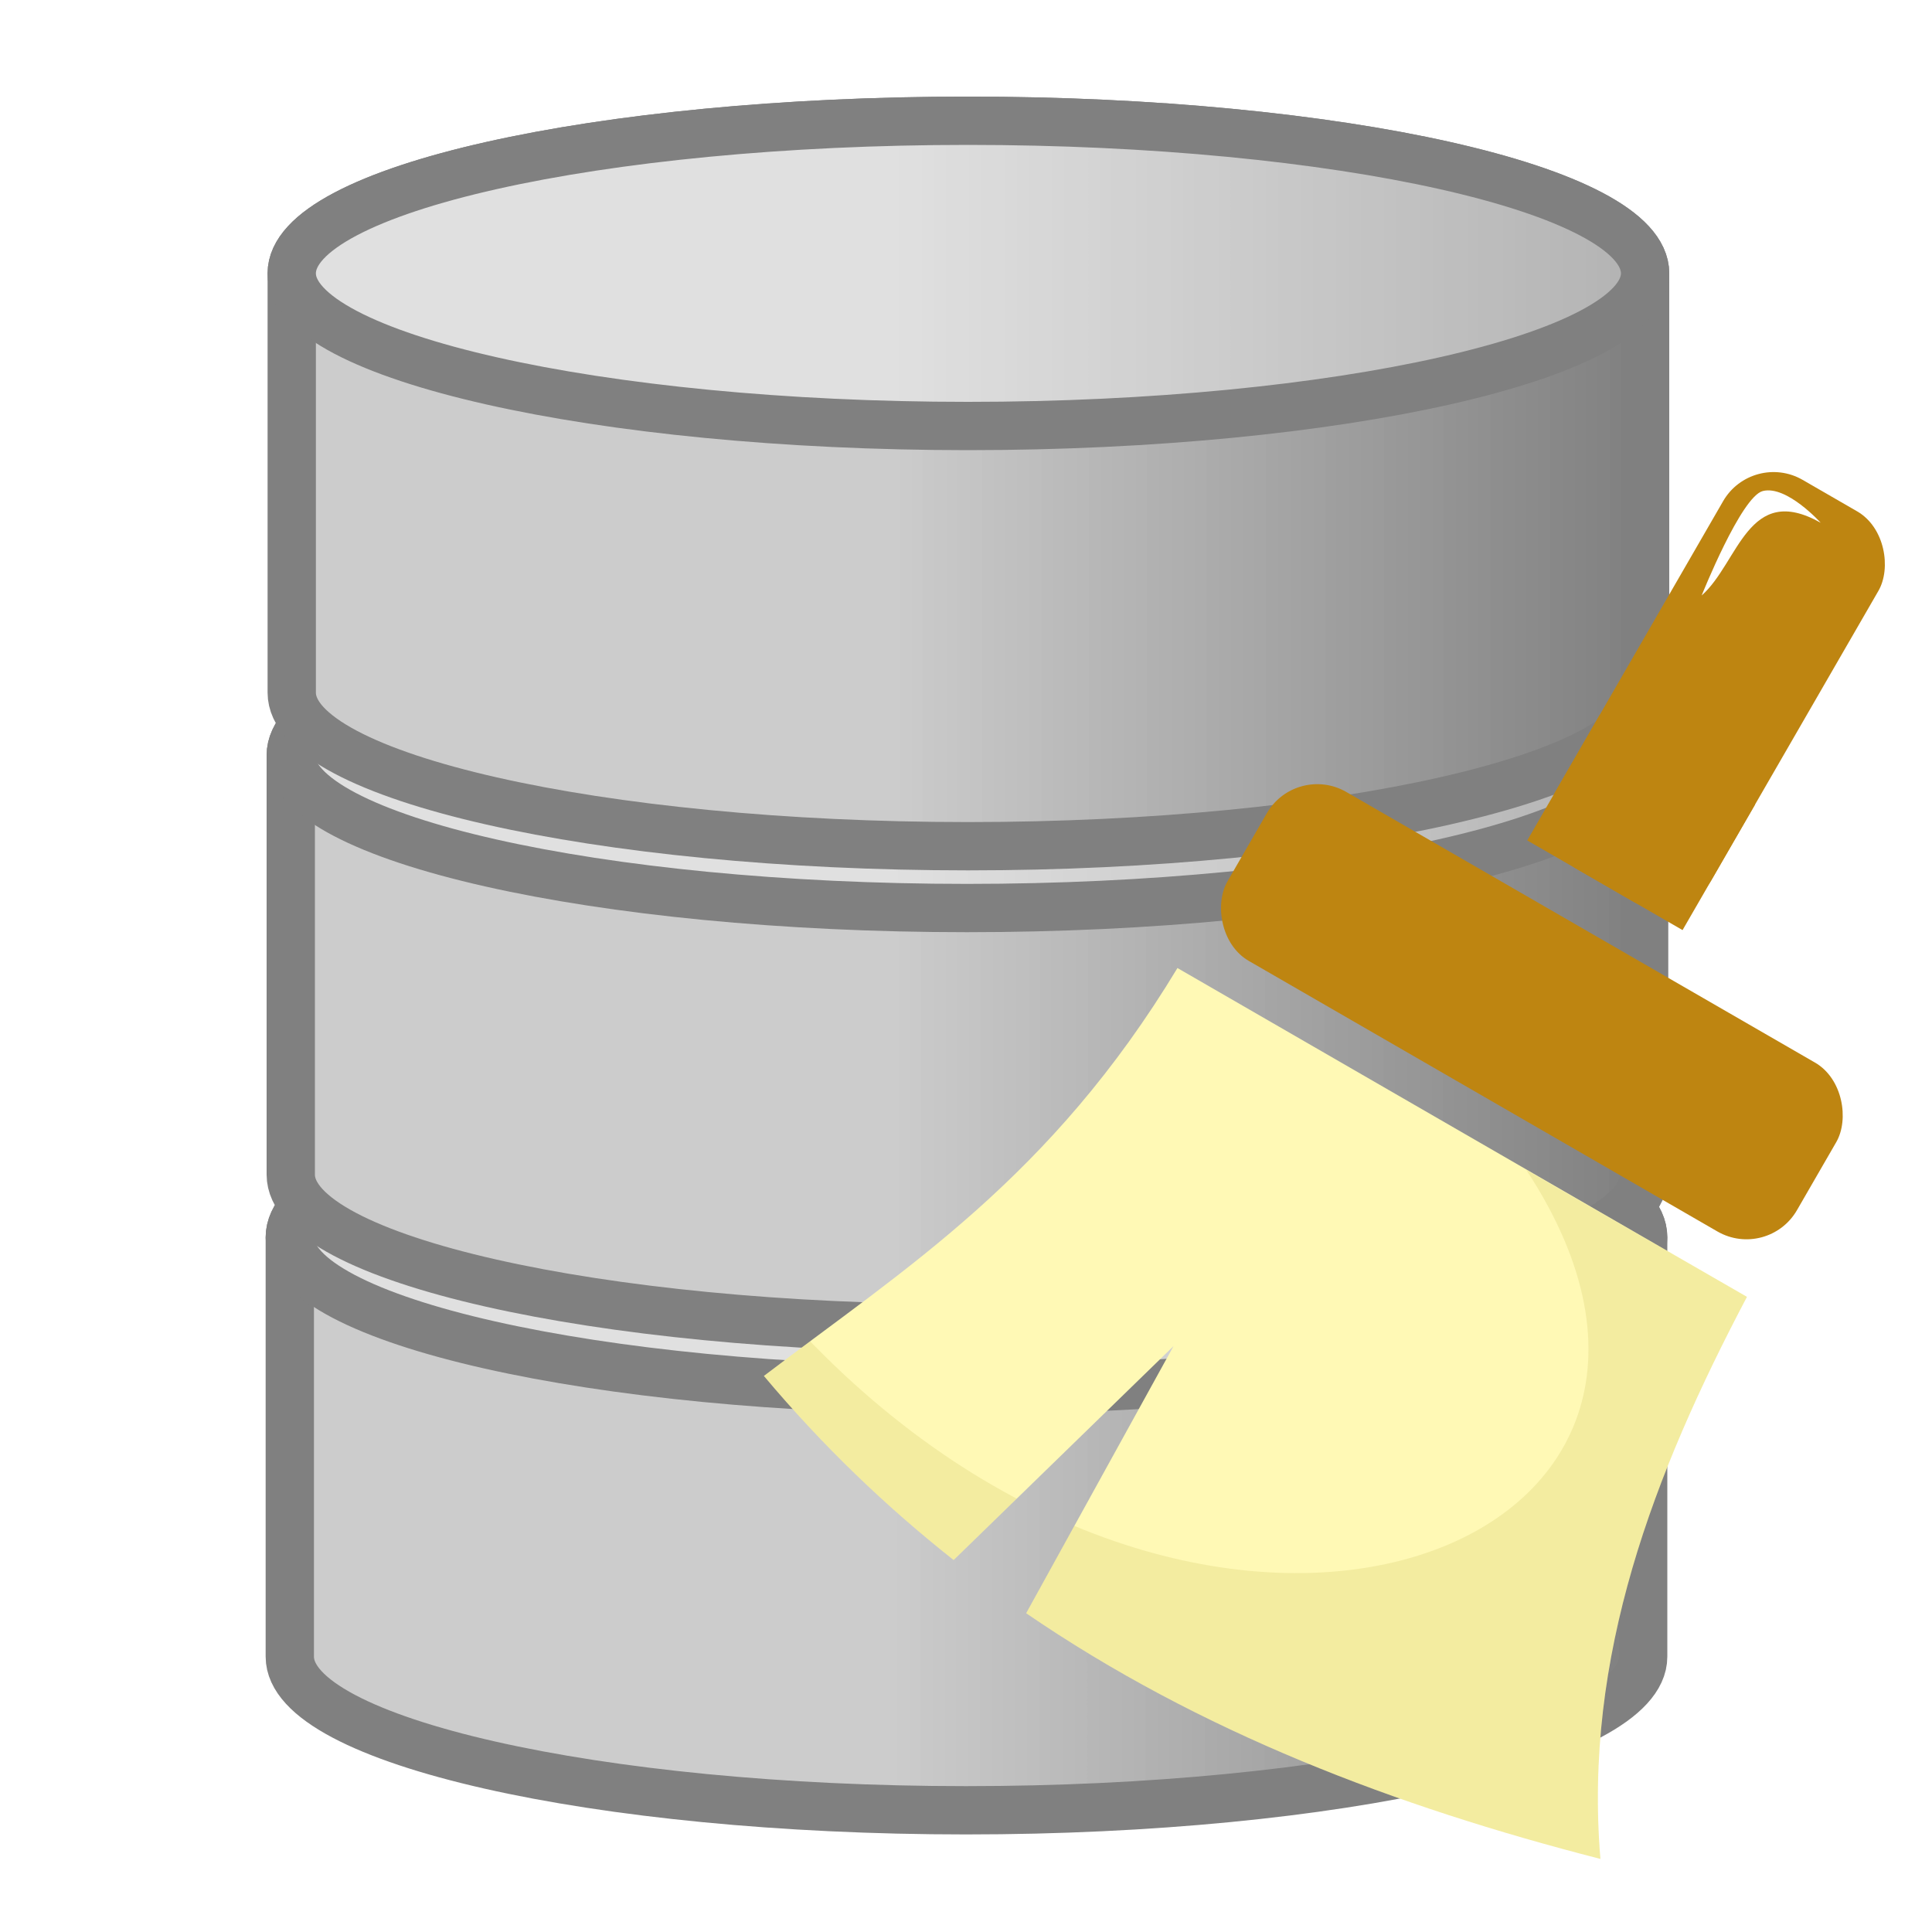 <?xml version="1.0" encoding="UTF-8" standalone="no"?>
<svg
   xmlns:ooo="http://xml.openoffice.org/svg/export"
   xmlns:dc="http://purl.org/dc/elements/1.1/"
   xmlns:cc="http://creativecommons.org/ns#"
   xmlns:rdf="http://www.w3.org/1999/02/22-rdf-syntax-ns#"
   xmlns:svg="http://www.w3.org/2000/svg"
   xmlns="http://www.w3.org/2000/svg"
   xmlns:xlink="http://www.w3.org/1999/xlink"
   xmlns:sodipodi="http://sodipodi.sourceforge.net/DTD/sodipodi-0.dtd"
   xmlns:inkscape="http://www.inkscape.org/namespaces/inkscape"
   version="1.2"
   width="20mm"
   height="20mm"
   viewBox="0 0 2000 2000"
   preserveAspectRatio="xMidYMid"
   fill-rule="evenodd"
   stroke-width="28.222"
   stroke-linejoin="round"
   xml:space="preserve"
   id="svg1666"
   sodipodi:docname="vacuum_db.svg"
   inkscape:version="1.0 (4035a4fb49, 2020-05-01)"><sodipodi:namedview
   pagecolor="#ffffff"
   bordercolor="#666666"
   borderopacity="1"
   objecttolerance="10"
   gridtolerance="10"
   guidetolerance="10"
   inkscape:pageopacity="0"
   inkscape:pageshadow="2"
   inkscape:window-width="3440"
   inkscape:window-height="1377"
   id="namedview1668"
   showgrid="false"
   inkscape:zoom="4.7146345"
   inkscape:cx="-34.925471"
   inkscape:cy="35.736941"
   inkscape:window-x="-8"
   inkscape:window-y="-8"
   inkscape:window-maximized="1"
   inkscape:current-layer="svg1666" />
 <defs
   class="ClipPathGroup"
   id="defs8">
  <clipPath
   id="presentation_clip_path"
   clipPathUnits="userSpaceOnUse">
   <rect
   x="0"
   y="0"
   width="2000"
   height="2000"
   id="rect2" />
  </clipPath>
  <clipPath
   id="presentation_clip_path_shrink"
   clipPathUnits="userSpaceOnUse">
   <rect
   x="2"
   y="2"
   width="1996"
   height="1996"
   id="rect5" />
  </clipPath>
 <filter
   style="color-interpolation-filters:sRGB"
   inkscape:label="Drop Shadow"
   id="filter1031"><feFlood
     flood-opacity="1"
     flood-color="rgb(0,0,0)"
     result="flood"
     id="feFlood1021" /><feComposite
     in="flood"
     in2="SourceGraphic"
     operator="in"
     result="composite1"
     id="feComposite1023" /><feGaussianBlur
     in="composite1"
     stdDeviation="0.9"
     result="blur"
     id="feGaussianBlur1025" /><feOffset
     dx="0"
     dy="0"
     result="offset"
     id="feOffset1027" /><feComposite
     in="SourceGraphic"
     in2="offset"
     operator="over"
     result="composite2"
     id="feComposite1029" /></filter><linearGradient
   inkscape:collect="always"
   xlink:href="#linearGradient899"
   id="linearGradient901"
   x1="-15.757"
   y1="50.285"
   x2="-31.981"
   y2="11.045"
   gradientUnits="userSpaceOnUse"
   gradientTransform="translate(-798.304,-1382.703)" /><linearGradient
   inkscape:collect="always"
   id="linearGradient899"><stop
     style="stop-color:#000000;stop-opacity:1;"
     offset="0"
     id="stop895-1" /><stop
     style="stop-color:#000000;stop-opacity:0;"
     offset="1"
     id="stop897-8" /></linearGradient><clipPath
   clipPathUnits="userSpaceOnUse"
   id="clipPath942"><path
     inkscape:connector-curvature="0"
     id="path944"
     d="m 23.705,29.953 c 13.665,6.856 1.144,22.438 -17.835,17.163 -10.137,-2.817 -0.983,1.734 -0.983,1.734 0,0 4.735,4.253 13.357,4.174 8.621,-0.08 19.263,-4.174 19.263,-4.174 L 32.301,29.938 Z"
     style="fill:#ffc938;fill-opacity:1;stroke:none;stroke-width:1px;stroke-linecap:butt;stroke-linejoin:miter;stroke-opacity:1"
     sodipodi:nodetypes="cscsccc" /></clipPath><filter
   style="color-interpolation-filters:sRGB;"
   inkscape:label="Drop Shadow"
   id="filter4912"><feFlood
     flood-opacity="1"
     flood-color="rgb(0,0,0)"
     result="flood"
     id="feFlood4902" /><feComposite
     in="flood"
     in2="SourceGraphic"
     operator="in"
     result="composite1"
     id="feComposite4904" /><feGaussianBlur
     in="composite1"
     stdDeviation="51.497"
     result="blur"
     id="feGaussianBlur4906" /><feOffset
     dx="0"
     dy="0"
     result="offset"
     id="feOffset4908" /><feComposite
     in="SourceGraphic"
     in2="offset"
     operator="over"
     result="composite2"
     id="feComposite4910" /></filter></defs>
 <defs
   class="TextShapeIndex"
   id="defs12">
  <g
   ooo:slide="id1"
   ooo:id-list="id3 id4 id5"
   id="g10" />
 </defs>
 <defs
   class="EmbeddedBulletChars"
   id="defs44">
  <g
   id="bullet-char-template-57356"
   transform="scale(0,-0)">
   <path
   d="M 580,1141 L 1163,571 580,0 -4,571 580,1141 Z"
   id="path14" />
  </g>
  <g
   id="bullet-char-template-57354"
   transform="scale(0,-0)">
   <path
   d="M 8,1128 L 1137,1128 1137,0 8,0 8,1128 Z"
   id="path17" />
  </g>
  <g
   id="bullet-char-template-10146"
   transform="scale(0,-0)">
   <path
   d="M 174,0 L 602,739 174,1481 1456,739 174,0 Z M 1358,739 L 309,1346 659,739 1358,739 Z"
   id="path20" />
  </g>
  <g
   id="bullet-char-template-10132"
   transform="scale(0,-0)">
   <path
   d="M 2015,739 L 1276,0 717,0 1260,543 174,543 174,936 1260,936 717,1481 1274,1481 2015,739 Z"
   id="path23" />
  </g>
  <g
   id="bullet-char-template-10007"
   transform="scale(0,-0)">
   <path
   d="M 0,-2 C -7,14 -16,27 -25,37 L 356,567 C 262,823 215,952 215,954 215,979 228,992 255,992 264,992 276,990 289,987 310,991 331,999 354,1012 L 381,999 492,748 772,1049 836,1024 860,1049 C 881,1039 901,1025 922,1006 886,937 835,863 770,784 769,783 710,716 594,584 L 774,223 C 774,196 753,168 711,139 L 727,119 C 717,90 699,76 672,76 641,76 570,178 457,381 L 164,-76 C 142,-110 111,-127 72,-127 30,-127 9,-110 8,-76 1,-67 -2,-52 -2,-32 -2,-23 -1,-13 0,-2 Z"
   id="path26" />
  </g>
  <g
   id="bullet-char-template-10004"
   transform="scale(0,-0)">
   <path
   d="M 285,-33 C 182,-33 111,30 74,156 52,228 41,333 41,471 41,549 55,616 82,672 116,743 169,778 240,778 293,778 328,747 346,684 L 369,508 C 377,444 397,411 428,410 L 1163,1116 C 1174,1127 1196,1133 1229,1133 1271,1133 1292,1118 1292,1087 L 1292,965 C 1292,929 1282,901 1262,881 L 442,47 C 390,-6 338,-33 285,-33 Z"
   id="path29" />
  </g>
  <g
   id="bullet-char-template-9679"
   transform="scale(0,-0)">
   <path
   d="M 813,0 C 632,0 489,54 383,161 276,268 223,411 223,592 223,773 276,916 383,1023 489,1130 632,1184 813,1184 992,1184 1136,1130 1245,1023 1353,916 1407,772 1407,592 1407,412 1353,268 1245,161 1136,54 992,0 813,0 Z"
   id="path32" />
  </g>
  <g
   id="bullet-char-template-8226"
   transform="scale(0,-0)">
   <path
   d="M 346,457 C 273,457 209,483 155,535 101,586 74,649 74,723 74,796 101,859 155,911 209,963 273,989 346,989 419,989 480,963 531,910 582,859 608,796 608,723 608,648 583,586 532,535 482,483 420,457 346,457 Z"
   id="path35" />
  </g>
  <g
   id="bullet-char-template-8211"
   transform="scale(0,-0)">
   <path
   d="M -4,459 L 1135,459 1135,606 -4,606 -4,459 Z"
   id="path38" />
  </g>
  <g
   id="bullet-char-template-61548"
   transform="scale(0,-0)">
   <path
   d="M 173,740 C 173,903 231,1043 346,1159 462,1274 601,1332 765,1332 928,1332 1067,1274 1183,1159 1299,1043 1357,903 1357,740 1357,577 1299,437 1183,322 1067,206 928,148 765,148 601,148 462,206 346,322 231,437 173,577 173,740 Z"
   id="path41" />
  </g>
 </defs>
 <g
   id="g49">
  <g
   id="id2"
   class="Master_Slide">
   <g
   id="bg-id2"
   class="Background" />
   <g
   id="bo-id2"
   class="BackgroundObjects" />
  </g>
 </g>
 <g
   class="SlideGroup"
   id="g1664">
  <g
   id="g1662">
   <g
   id="container-id1">
    <g
   id="id1"
   class="Slide"
   clip-path="url(#presentation_clip_path)">
     <g
   class="Page"
   id="g1658">
      <g
   class="Group"
   id="g1656">
       <g
   class="com.sun.star.drawing.CustomShape"
   id="g584">
        <g
   id="id3">
         <rect
   class="BoundingBox"
   stroke="none"
   fill="none"
   x="275"
   y="1098"
   width="1452"
   height="802"
   id="rect51" />
         <g
   id="g314">
          <defs
   id="defs310">
           <linearGradient
   id="gradient1"
   x1="300"
   y1="1498"
   x2="1701"
   y2="1498"
   gradientUnits="userSpaceOnUse">
            <stop
   offset="0.44"
   style="stop-color:rgb(204,204,204)"
   id="stop53" />
            <stop
   offset="0.449"
   style="stop-color:rgb(204,204,204)"
   id="stop55" />
            <stop
   offset="0.449"
   style="stop-color:rgb(203,203,203)"
   id="stop57" />
            <stop
   offset="0.458"
   style="stop-color:rgb(203,203,203)"
   id="stop59" />
            <stop
   offset="0.458"
   style="stop-color:rgb(202,202,202)"
   id="stop61" />
            <stop
   offset="0.466"
   style="stop-color:rgb(202,202,202)"
   id="stop63" />
            <stop
   offset="0.466"
   style="stop-color:rgb(200,200,200)"
   id="stop65" />
            <stop
   offset="0.475"
   style="stop-color:rgb(200,200,200)"
   id="stop67" />
            <stop
   offset="0.475"
   style="stop-color:rgb(199,199,199)"
   id="stop69" />
            <stop
   offset="0.484"
   style="stop-color:rgb(199,199,199)"
   id="stop71" />
            <stop
   offset="0.484"
   style="stop-color:rgb(198,198,198)"
   id="stop73" />
            <stop
   offset="0.492"
   style="stop-color:rgb(198,198,198)"
   id="stop75" />
            <stop
   offset="0.492"
   style="stop-color:rgb(197,197,197)"
   id="stop77" />
            <stop
   offset="0.501"
   style="stop-color:rgb(197,197,197)"
   id="stop79" />
            <stop
   offset="0.501"
   style="stop-color:rgb(196,196,196)"
   id="stop81" />
            <stop
   offset="0.51"
   style="stop-color:rgb(196,196,196)"
   id="stop83" />
            <stop
   offset="0.51"
   style="stop-color:rgb(194,194,194)"
   id="stop85" />
            <stop
   offset="0.519"
   style="stop-color:rgb(194,194,194)"
   id="stop87" />
            <stop
   offset="0.519"
   style="stop-color:rgb(193,193,193)"
   id="stop89" />
            <stop
   offset="0.527"
   style="stop-color:rgb(193,193,193)"
   id="stop91" />
            <stop
   offset="0.527"
   style="stop-color:rgb(192,192,192)"
   id="stop93" />
            <stop
   offset="0.536"
   style="stop-color:rgb(192,192,192)"
   id="stop95" />
            <stop
   offset="0.536"
   style="stop-color:rgb(191,191,191)"
   id="stop97" />
            <stop
   offset="0.545"
   style="stop-color:rgb(191,191,191)"
   id="stop99" />
            <stop
   offset="0.545"
   style="stop-color:rgb(190,190,190)"
   id="stop101" />
            <stop
   offset="0.554"
   style="stop-color:rgb(190,190,190)"
   id="stop103" />
            <stop
   offset="0.554"
   style="stop-color:rgb(188,188,188)"
   id="stop105" />
            <stop
   offset="0.562"
   style="stop-color:rgb(188,188,188)"
   id="stop107" />
            <stop
   offset="0.562"
   style="stop-color:rgb(187,187,187)"
   id="stop109" />
            <stop
   offset="0.571"
   style="stop-color:rgb(187,187,187)"
   id="stop111" />
            <stop
   offset="0.571"
   style="stop-color:rgb(186,186,186)"
   id="stop113" />
            <stop
   offset="0.58"
   style="stop-color:rgb(186,186,186)"
   id="stop115" />
            <stop
   offset="0.58"
   style="stop-color:rgb(185,185,185)"
   id="stop117" />
            <stop
   offset="0.589"
   style="stop-color:rgb(185,185,185)"
   id="stop119" />
            <stop
   offset="0.589"
   style="stop-color:rgb(183,183,183)"
   id="stop121" />
            <stop
   offset="0.598"
   style="stop-color:rgb(183,183,183)"
   id="stop123" />
            <stop
   offset="0.598"
   style="stop-color:rgb(182,182,182)"
   id="stop125" />
            <stop
   offset="0.606"
   style="stop-color:rgb(182,182,182)"
   id="stop127" />
            <stop
   offset="0.606"
   style="stop-color:rgb(181,181,181)"
   id="stop129" />
            <stop
   offset="0.615"
   style="stop-color:rgb(181,181,181)"
   id="stop131" />
            <stop
   offset="0.615"
   style="stop-color:rgb(180,180,180)"
   id="stop133" />
            <stop
   offset="0.624"
   style="stop-color:rgb(180,180,180)"
   id="stop135" />
            <stop
   offset="0.624"
   style="stop-color:rgb(179,179,179)"
   id="stop137" />
            <stop
   offset="0.632"
   style="stop-color:rgb(179,179,179)"
   id="stop139" />
            <stop
   offset="0.632"
   style="stop-color:rgb(177,177,177)"
   id="stop141" />
            <stop
   offset="0.641"
   style="stop-color:rgb(177,177,177)"
   id="stop143" />
            <stop
   offset="0.641"
   style="stop-color:rgb(176,176,176)"
   id="stop145" />
            <stop
   offset="0.65"
   style="stop-color:rgb(176,176,176)"
   id="stop147" />
            <stop
   offset="0.65"
   style="stop-color:rgb(175,175,175)"
   id="stop149" />
            <stop
   offset="0.659"
   style="stop-color:rgb(175,175,175)"
   id="stop151" />
            <stop
   offset="0.659"
   style="stop-color:rgb(174,174,174)"
   id="stop153" />
            <stop
   offset="0.667"
   style="stop-color:rgb(174,174,174)"
   id="stop155" />
            <stop
   offset="0.667"
   style="stop-color:rgb(173,173,173)"
   id="stop157" />
            <stop
   offset="0.676"
   style="stop-color:rgb(173,173,173)"
   id="stop159" />
            <stop
   offset="0.676"
   style="stop-color:rgb(171,171,171)"
   id="stop161" />
            <stop
   offset="0.685"
   style="stop-color:rgb(171,171,171)"
   id="stop163" />
            <stop
   offset="0.685"
   style="stop-color:rgb(170,170,170)"
   id="stop165" />
            <stop
   offset="0.694"
   style="stop-color:rgb(170,170,170)"
   id="stop167" />
            <stop
   offset="0.694"
   style="stop-color:rgb(169,169,169)"
   id="stop169" />
            <stop
   offset="0.703"
   style="stop-color:rgb(169,169,169)"
   id="stop171" />
            <stop
   offset="0.703"
   style="stop-color:rgb(168,168,168)"
   id="stop173" />
            <stop
   offset="0.711"
   style="stop-color:rgb(168,168,168)"
   id="stop175" />
            <stop
   offset="0.711"
   style="stop-color:rgb(167,167,167)"
   id="stop177" />
            <stop
   offset="0.72"
   style="stop-color:rgb(167,167,167)"
   id="stop179" />
            <stop
   offset="0.72"
   style="stop-color:rgb(165,165,165)"
   id="stop181" />
            <stop
   offset="0.729"
   style="stop-color:rgb(165,165,165)"
   id="stop183" />
            <stop
   offset="0.729"
   style="stop-color:rgb(164,164,164)"
   id="stop185" />
            <stop
   offset="0.738"
   style="stop-color:rgb(164,164,164)"
   id="stop187" />
            <stop
   offset="0.738"
   style="stop-color:rgb(163,163,163)"
   id="stop189" />
            <stop
   offset="0.746"
   style="stop-color:rgb(163,163,163)"
   id="stop191" />
            <stop
   offset="0.746"
   style="stop-color:rgb(162,162,162)"
   id="stop193" />
            <stop
   offset="0.755"
   style="stop-color:rgb(162,162,162)"
   id="stop195" />
            <stop
   offset="0.755"
   style="stop-color:rgb(161,161,161)"
   id="stop197" />
            <stop
   offset="0.764"
   style="stop-color:rgb(161,161,161)"
   id="stop199" />
            <stop
   offset="0.764"
   style="stop-color:rgb(159,159,159)"
   id="stop201" />
            <stop
   offset="0.772"
   style="stop-color:rgb(159,159,159)"
   id="stop203" />
            <stop
   offset="0.772"
   style="stop-color:rgb(158,158,158)"
   id="stop205" />
            <stop
   offset="0.781"
   style="stop-color:rgb(158,158,158)"
   id="stop207" />
            <stop
   offset="0.781"
   style="stop-color:rgb(157,157,157)"
   id="stop209" />
            <stop
   offset="0.79"
   style="stop-color:rgb(157,157,157)"
   id="stop211" />
            <stop
   offset="0.79"
   style="stop-color:rgb(156,156,156)"
   id="stop213" />
            <stop
   offset="0.799"
   style="stop-color:rgb(156,156,156)"
   id="stop215" />
            <stop
   offset="0.799"
   style="stop-color:rgb(155,155,155)"
   id="stop217" />
            <stop
   offset="0.807"
   style="stop-color:rgb(155,155,155)"
   id="stop219" />
            <stop
   offset="0.807"
   style="stop-color:rgb(153,153,153)"
   id="stop221" />
            <stop
   offset="0.816"
   style="stop-color:rgb(153,153,153)"
   id="stop223" />
            <stop
   offset="0.816"
   style="stop-color:rgb(152,152,152)"
   id="stop225" />
            <stop
   offset="0.825"
   style="stop-color:rgb(152,152,152)"
   id="stop227" />
            <stop
   offset="0.825"
   style="stop-color:rgb(151,151,151)"
   id="stop229" />
            <stop
   offset="0.834"
   style="stop-color:rgb(151,151,151)"
   id="stop231" />
            <stop
   offset="0.834"
   style="stop-color:rgb(150,150,150)"
   id="stop233" />
            <stop
   offset="0.843"
   style="stop-color:rgb(150,150,150)"
   id="stop235" />
            <stop
   offset="0.843"
   style="stop-color:rgb(149,149,149)"
   id="stop237" />
            <stop
   offset="0.851"
   style="stop-color:rgb(149,149,149)"
   id="stop239" />
            <stop
   offset="0.851"
   style="stop-color:rgb(147,147,147)"
   id="stop241" />
            <stop
   offset="0.86"
   style="stop-color:rgb(147,147,147)"
   id="stop243" />
            <stop
   offset="0.86"
   style="stop-color:rgb(146,146,146)"
   id="stop245" />
            <stop
   offset="0.869"
   style="stop-color:rgb(146,146,146)"
   id="stop247" />
            <stop
   offset="0.869"
   style="stop-color:rgb(145,145,145)"
   id="stop249" />
            <stop
   offset="0.877"
   style="stop-color:rgb(145,145,145)"
   id="stop251" />
            <stop
   offset="0.877"
   style="stop-color:rgb(144,144,144)"
   id="stop253" />
            <stop
   offset="0.886"
   style="stop-color:rgb(144,144,144)"
   id="stop255" />
            <stop
   offset="0.886"
   style="stop-color:rgb(142,142,142)"
   id="stop257" />
            <stop
   offset="0.895"
   style="stop-color:rgb(142,142,142)"
   id="stop259" />
            <stop
   offset="0.895"
   style="stop-color:rgb(141,141,141)"
   id="stop261" />
            <stop
   offset="0.904"
   style="stop-color:rgb(141,141,141)"
   id="stop263" />
            <stop
   offset="0.904"
   style="stop-color:rgb(140,140,140)"
   id="stop265" />
            <stop
   offset="0.912"
   style="stop-color:rgb(140,140,140)"
   id="stop267" />
            <stop
   offset="0.912"
   style="stop-color:rgb(139,139,139)"
   id="stop269" />
            <stop
   offset="0.921"
   style="stop-color:rgb(139,139,139)"
   id="stop271" />
            <stop
   offset="0.921"
   style="stop-color:rgb(138,138,138)"
   id="stop273" />
            <stop
   offset="0.93"
   style="stop-color:rgb(138,138,138)"
   id="stop275" />
            <stop
   offset="0.93"
   style="stop-color:rgb(136,136,136)"
   id="stop277" />
            <stop
   offset="0.939"
   style="stop-color:rgb(136,136,136)"
   id="stop279" />
            <stop
   offset="0.939"
   style="stop-color:rgb(135,135,135)"
   id="stop281" />
            <stop
   offset="0.948"
   style="stop-color:rgb(135,135,135)"
   id="stop283" />
            <stop
   offset="0.948"
   style="stop-color:rgb(134,134,134)"
   id="stop285" />
            <stop
   offset="0.956"
   style="stop-color:rgb(134,134,134)"
   id="stop287" />
            <stop
   offset="0.956"
   style="stop-color:rgb(133,133,133)"
   id="stop289" />
            <stop
   offset="0.965"
   style="stop-color:rgb(133,133,133)"
   id="stop291" />
            <stop
   offset="0.965"
   style="stop-color:rgb(132,132,132)"
   id="stop293" />
            <stop
   offset="0.974"
   style="stop-color:rgb(132,132,132)"
   id="stop295" />
            <stop
   offset="0.974"
   style="stop-color:rgb(130,130,130)"
   id="stop297" />
            <stop
   offset="0.983"
   style="stop-color:rgb(130,130,130)"
   id="stop299" />
            <stop
   offset="0.983"
   style="stop-color:rgb(129,129,129)"
   id="stop301" />
            <stop
   offset="0.991"
   style="stop-color:rgb(129,129,129)"
   id="stop303" />
            <stop
   offset="0.991"
   style="stop-color:rgb(128,128,128)"
   id="stop305" />
            <stop
   offset="1"
   style="stop-color:rgb(128,128,128)"
   id="stop307" />
           </linearGradient>
          </defs>
          <path
   style="fill:url(#gradient1)"
   d="M 1000,1123 L 860,1126 729,1135 611,1150 507,1169 421,1193 385,1206 356,1220 332,1234 322,1242 314,1249 308,1257 304,1265 301,1273 300,1281 300,1715 301,1723 304,1731 308,1739 314,1747 322,1754 332,1762 356,1777 385,1790 421,1804 507,1827 611,1847 729,1861 860,1871 1000,1874 1140,1871 1271,1861 1390,1847 1494,1827 1580,1804 1615,1790 1645,1777 1669,1762 1679,1754 1687,1747 1693,1739 1697,1731 1700,1723 1701,1715 1701,1281 1700,1273 1697,1265 1693,1257 1687,1249 1679,1242 1669,1234 1645,1220 1615,1206 1580,1193 1494,1169 1390,1150 1271,1135 1140,1126 1000,1123 Z"
   id="path312" />
         </g>
         <path
   fill="none"
   stroke="rgb(128,128,128)"
   stroke-width="50"
   stroke-linejoin="round"
   d="M 1000,1123 C 618,1123 300,1194 300,1281 L 300,1715 C 300,1802 618,1874 1000,1874 1382,1874 1701,1802 1701,1715 L 1701,1281 C 1701,1194 1382,1123 1000,1123 Z"
   id="path316" />
         <g
   id="g579">
          <defs
   id="defs575">
           <linearGradient
   id="gradient2"
   x1="299"
   y1="1281"
   x2="1701"
   y2="1281"
   gradientUnits="userSpaceOnUse">
            <stop
   offset="0.44"
   style="stop-color:rgb(224,224,224)"
   id="stop318" />
            <stop
   offset="0.449"
   style="stop-color:rgb(224,224,224)"
   id="stop320" />
            <stop
   offset="0.449"
   style="stop-color:rgb(223,223,223)"
   id="stop322" />
            <stop
   offset="0.458"
   style="stop-color:rgb(223,223,223)"
   id="stop324" />
            <stop
   offset="0.458"
   style="stop-color:rgb(223,223,223)"
   id="stop326" />
            <stop
   offset="0.466"
   style="stop-color:rgb(223,223,223)"
   id="stop328" />
            <stop
   offset="0.466"
   style="stop-color:rgb(222,222,222)"
   id="stop330" />
            <stop
   offset="0.475"
   style="stop-color:rgb(222,222,222)"
   id="stop332" />
            <stop
   offset="0.475"
   style="stop-color:rgb(221,221,221)"
   id="stop334" />
            <stop
   offset="0.484"
   style="stop-color:rgb(221,221,221)"
   id="stop336" />
            <stop
   offset="0.484"
   style="stop-color:rgb(220,220,220)"
   id="stop338" />
            <stop
   offset="0.492"
   style="stop-color:rgb(220,220,220)"
   id="stop340" />
            <stop
   offset="0.492"
   style="stop-color:rgb(220,220,220)"
   id="stop342" />
            <stop
   offset="0.501"
   style="stop-color:rgb(220,220,220)"
   id="stop344" />
            <stop
   offset="0.501"
   style="stop-color:rgb(219,219,219)"
   id="stop346" />
            <stop
   offset="0.51"
   style="stop-color:rgb(219,219,219)"
   id="stop348" />
            <stop
   offset="0.51"
   style="stop-color:rgb(218,218,218)"
   id="stop350" />
            <stop
   offset="0.519"
   style="stop-color:rgb(218,218,218)"
   id="stop352" />
            <stop
   offset="0.519"
   style="stop-color:rgb(218,218,218)"
   id="stop354" />
            <stop
   offset="0.527"
   style="stop-color:rgb(218,218,218)"
   id="stop356" />
            <stop
   offset="0.527"
   style="stop-color:rgb(217,217,217)"
   id="stop358" />
            <stop
   offset="0.536"
   style="stop-color:rgb(217,217,217)"
   id="stop360" />
            <stop
   offset="0.536"
   style="stop-color:rgb(216,216,216)"
   id="stop362" />
            <stop
   offset="0.545"
   style="stop-color:rgb(216,216,216)"
   id="stop364" />
            <stop
   offset="0.545"
   style="stop-color:rgb(215,215,215)"
   id="stop366" />
            <stop
   offset="0.554"
   style="stop-color:rgb(215,215,215)"
   id="stop368" />
            <stop
   offset="0.554"
   style="stop-color:rgb(215,215,215)"
   id="stop370" />
            <stop
   offset="0.562"
   style="stop-color:rgb(215,215,215)"
   id="stop372" />
            <stop
   offset="0.562"
   style="stop-color:rgb(214,214,214)"
   id="stop374" />
            <stop
   offset="0.571"
   style="stop-color:rgb(214,214,214)"
   id="stop376" />
            <stop
   offset="0.571"
   style="stop-color:rgb(213,213,213)"
   id="stop378" />
            <stop
   offset="0.58"
   style="stop-color:rgb(213,213,213)"
   id="stop380" />
            <stop
   offset="0.58"
   style="stop-color:rgb(213,213,213)"
   id="stop382" />
            <stop
   offset="0.589"
   style="stop-color:rgb(213,213,213)"
   id="stop384" />
            <stop
   offset="0.589"
   style="stop-color:rgb(212,212,212)"
   id="stop386" />
            <stop
   offset="0.598"
   style="stop-color:rgb(212,212,212)"
   id="stop388" />
            <stop
   offset="0.598"
   style="stop-color:rgb(211,211,211)"
   id="stop390" />
            <stop
   offset="0.606"
   style="stop-color:rgb(211,211,211)"
   id="stop392" />
            <stop
   offset="0.606"
   style="stop-color:rgb(210,210,210)"
   id="stop394" />
            <stop
   offset="0.615"
   style="stop-color:rgb(210,210,210)"
   id="stop396" />
            <stop
   offset="0.615"
   style="stop-color:rgb(210,210,210)"
   id="stop398" />
            <stop
   offset="0.624"
   style="stop-color:rgb(210,210,210)"
   id="stop400" />
            <stop
   offset="0.624"
   style="stop-color:rgb(209,209,209)"
   id="stop402" />
            <stop
   offset="0.632"
   style="stop-color:rgb(209,209,209)"
   id="stop404" />
            <stop
   offset="0.632"
   style="stop-color:rgb(208,208,208)"
   id="stop406" />
            <stop
   offset="0.641"
   style="stop-color:rgb(208,208,208)"
   id="stop408" />
            <stop
   offset="0.641"
   style="stop-color:rgb(208,208,208)"
   id="stop410" />
            <stop
   offset="0.65"
   style="stop-color:rgb(208,208,208)"
   id="stop412" />
            <stop
   offset="0.65"
   style="stop-color:rgb(207,207,207)"
   id="stop414" />
            <stop
   offset="0.659"
   style="stop-color:rgb(207,207,207)"
   id="stop416" />
            <stop
   offset="0.659"
   style="stop-color:rgb(206,206,206)"
   id="stop418" />
            <stop
   offset="0.667"
   style="stop-color:rgb(206,206,206)"
   id="stop420" />
            <stop
   offset="0.667"
   style="stop-color:rgb(205,205,205)"
   id="stop422" />
            <stop
   offset="0.676"
   style="stop-color:rgb(205,205,205)"
   id="stop424" />
            <stop
   offset="0.676"
   style="stop-color:rgb(205,205,205)"
   id="stop426" />
            <stop
   offset="0.685"
   style="stop-color:rgb(205,205,205)"
   id="stop428" />
            <stop
   offset="0.685"
   style="stop-color:rgb(204,204,204)"
   id="stop430" />
            <stop
   offset="0.694"
   style="stop-color:rgb(204,204,204)"
   id="stop432" />
            <stop
   offset="0.694"
   style="stop-color:rgb(203,203,203)"
   id="stop434" />
            <stop
   offset="0.703"
   style="stop-color:rgb(203,203,203)"
   id="stop436" />
            <stop
   offset="0.703"
   style="stop-color:rgb(203,203,203)"
   id="stop438" />
            <stop
   offset="0.711"
   style="stop-color:rgb(203,203,203)"
   id="stop440" />
            <stop
   offset="0.711"
   style="stop-color:rgb(202,202,202)"
   id="stop442" />
            <stop
   offset="0.72"
   style="stop-color:rgb(202,202,202)"
   id="stop444" />
            <stop
   offset="0.72"
   style="stop-color:rgb(201,201,201)"
   id="stop446" />
            <stop
   offset="0.729"
   style="stop-color:rgb(201,201,201)"
   id="stop448" />
            <stop
   offset="0.729"
   style="stop-color:rgb(200,200,200)"
   id="stop450" />
            <stop
   offset="0.738"
   style="stop-color:rgb(200,200,200)"
   id="stop452" />
            <stop
   offset="0.738"
   style="stop-color:rgb(200,200,200)"
   id="stop454" />
            <stop
   offset="0.746"
   style="stop-color:rgb(200,200,200)"
   id="stop456" />
            <stop
   offset="0.746"
   style="stop-color:rgb(199,199,199)"
   id="stop458" />
            <stop
   offset="0.755"
   style="stop-color:rgb(199,199,199)"
   id="stop460" />
            <stop
   offset="0.755"
   style="stop-color:rgb(198,198,198)"
   id="stop462" />
            <stop
   offset="0.764"
   style="stop-color:rgb(198,198,198)"
   id="stop464" />
            <stop
   offset="0.764"
   style="stop-color:rgb(198,198,198)"
   id="stop466" />
            <stop
   offset="0.772"
   style="stop-color:rgb(198,198,198)"
   id="stop468" />
            <stop
   offset="0.772"
   style="stop-color:rgb(197,197,197)"
   id="stop470" />
            <stop
   offset="0.781"
   style="stop-color:rgb(197,197,197)"
   id="stop472" />
            <stop
   offset="0.781"
   style="stop-color:rgb(196,196,196)"
   id="stop474" />
            <stop
   offset="0.79"
   style="stop-color:rgb(196,196,196)"
   id="stop476" />
            <stop
   offset="0.79"
   style="stop-color:rgb(195,195,195)"
   id="stop478" />
            <stop
   offset="0.799"
   style="stop-color:rgb(195,195,195)"
   id="stop480" />
            <stop
   offset="0.799"
   style="stop-color:rgb(195,195,195)"
   id="stop482" />
            <stop
   offset="0.807"
   style="stop-color:rgb(195,195,195)"
   id="stop484" />
            <stop
   offset="0.807"
   style="stop-color:rgb(194,194,194)"
   id="stop486" />
            <stop
   offset="0.816"
   style="stop-color:rgb(194,194,194)"
   id="stop488" />
            <stop
   offset="0.816"
   style="stop-color:rgb(193,193,193)"
   id="stop490" />
            <stop
   offset="0.825"
   style="stop-color:rgb(193,193,193)"
   id="stop492" />
            <stop
   offset="0.825"
   style="stop-color:rgb(193,193,193)"
   id="stop494" />
            <stop
   offset="0.834"
   style="stop-color:rgb(193,193,193)"
   id="stop496" />
            <stop
   offset="0.834"
   style="stop-color:rgb(192,192,192)"
   id="stop498" />
            <stop
   offset="0.843"
   style="stop-color:rgb(192,192,192)"
   id="stop500" />
            <stop
   offset="0.843"
   style="stop-color:rgb(191,191,191)"
   id="stop502" />
            <stop
   offset="0.851"
   style="stop-color:rgb(191,191,191)"
   id="stop504" />
            <stop
   offset="0.851"
   style="stop-color:rgb(190,190,190)"
   id="stop506" />
            <stop
   offset="0.86"
   style="stop-color:rgb(190,190,190)"
   id="stop508" />
            <stop
   offset="0.86"
   style="stop-color:rgb(190,190,190)"
   id="stop510" />
            <stop
   offset="0.869"
   style="stop-color:rgb(190,190,190)"
   id="stop512" />
            <stop
   offset="0.869"
   style="stop-color:rgb(189,189,189)"
   id="stop514" />
            <stop
   offset="0.877"
   style="stop-color:rgb(189,189,189)"
   id="stop516" />
            <stop
   offset="0.877"
   style="stop-color:rgb(188,188,188)"
   id="stop518" />
            <stop
   offset="0.886"
   style="stop-color:rgb(188,188,188)"
   id="stop520" />
            <stop
   offset="0.886"
   style="stop-color:rgb(188,188,188)"
   id="stop522" />
            <stop
   offset="0.895"
   style="stop-color:rgb(188,188,188)"
   id="stop524" />
            <stop
   offset="0.895"
   style="stop-color:rgb(187,187,187)"
   id="stop526" />
            <stop
   offset="0.904"
   style="stop-color:rgb(187,187,187)"
   id="stop528" />
            <stop
   offset="0.904"
   style="stop-color:rgb(186,186,186)"
   id="stop530" />
            <stop
   offset="0.912"
   style="stop-color:rgb(186,186,186)"
   id="stop532" />
            <stop
   offset="0.912"
   style="stop-color:rgb(185,185,185)"
   id="stop534" />
            <stop
   offset="0.921"
   style="stop-color:rgb(185,185,185)"
   id="stop536" />
            <stop
   offset="0.921"
   style="stop-color:rgb(185,185,185)"
   id="stop538" />
            <stop
   offset="0.93"
   style="stop-color:rgb(185,185,185)"
   id="stop540" />
            <stop
   offset="0.93"
   style="stop-color:rgb(184,184,184)"
   id="stop542" />
            <stop
   offset="0.939"
   style="stop-color:rgb(184,184,184)"
   id="stop544" />
            <stop
   offset="0.939"
   style="stop-color:rgb(183,183,183)"
   id="stop546" />
            <stop
   offset="0.948"
   style="stop-color:rgb(183,183,183)"
   id="stop548" />
            <stop
   offset="0.948"
   style="stop-color:rgb(183,183,183)"
   id="stop550" />
            <stop
   offset="0.956"
   style="stop-color:rgb(183,183,183)"
   id="stop552" />
            <stop
   offset="0.956"
   style="stop-color:rgb(182,182,182)"
   id="stop554" />
            <stop
   offset="0.965"
   style="stop-color:rgb(182,182,182)"
   id="stop556" />
            <stop
   offset="0.965"
   style="stop-color:rgb(181,181,181)"
   id="stop558" />
            <stop
   offset="0.974"
   style="stop-color:rgb(181,181,181)"
   id="stop560" />
            <stop
   offset="0.974"
   style="stop-color:rgb(180,180,180)"
   id="stop562" />
            <stop
   offset="0.983"
   style="stop-color:rgb(180,180,180)"
   id="stop564" />
            <stop
   offset="0.983"
   style="stop-color:rgb(180,180,180)"
   id="stop566" />
            <stop
   offset="0.991"
   style="stop-color:rgb(180,180,180)"
   id="stop568" />
            <stop
   offset="0.991"
   style="stop-color:rgb(179,179,179)"
   id="stop570" />
            <stop
   offset="1"
   style="stop-color:rgb(179,179,179)"
   id="stop572" />
           </linearGradient>
          </defs>
          <path
   style="fill:url(#gradient2)"
   d="M 1000,1123 L 860,1126 729,1135 611,1150 507,1169 421,1193 385,1206 356,1220 332,1234 322,1242 314,1249 308,1257 304,1265 301,1273 300,1281 301,1289 304,1297 308,1305 314,1312 322,1320 332,1328 356,1342 385,1356 421,1369 507,1392 611,1412 729,1426 860,1436 1000,1439 1140,1436 1271,1426 1390,1412 1494,1392 1580,1369 1615,1356 1645,1342 1669,1328 1679,1320 1687,1312 1693,1305 1697,1297 1700,1289 1701,1281 1700,1273 1697,1265 1693,1257 1687,1249 1679,1242 1669,1234 1645,1220 1615,1206 1580,1193 1494,1169 1390,1150 1271,1135 1140,1126 1000,1123 Z"
   id="path577" />
         </g>
         <path
   fill="none"
   stroke="rgb(128,128,128)"
   stroke-width="50"
   stroke-linejoin="round"
   d="M 1000,1123 C 618,1123 300,1194 300,1281 300,1367 618,1439 1000,1439 1382,1439 1701,1367 1701,1281 1701,1194 1382,1123 1000,1123 Z"
   id="path581" />
        </g>
       </g>
       <g
   class="com.sun.star.drawing.CustomShape"
   id="g1119">
        <g
   id="id4">
         <rect
   class="BoundingBox"
   stroke="none"
   fill="none"
   x="276"
   y="599"
   width="1452"
   height="802"
   id="rect586" />
         <g
   id="g849">
          <defs
   id="defs845">
           <linearGradient
   id="gradient3"
   x1="301"
   y1="999"
   x2="1702"
   y2="999"
   gradientUnits="userSpaceOnUse">
            <stop
   offset="0.44"
   style="stop-color:rgb(204,204,204)"
   id="stop588" />
            <stop
   offset="0.449"
   style="stop-color:rgb(204,204,204)"
   id="stop590" />
            <stop
   offset="0.449"
   style="stop-color:rgb(203,203,203)"
   id="stop592" />
            <stop
   offset="0.458"
   style="stop-color:rgb(203,203,203)"
   id="stop594" />
            <stop
   offset="0.458"
   style="stop-color:rgb(202,202,202)"
   id="stop596" />
            <stop
   offset="0.466"
   style="stop-color:rgb(202,202,202)"
   id="stop598" />
            <stop
   offset="0.466"
   style="stop-color:rgb(200,200,200)"
   id="stop600" />
            <stop
   offset="0.475"
   style="stop-color:rgb(200,200,200)"
   id="stop602" />
            <stop
   offset="0.475"
   style="stop-color:rgb(199,199,199)"
   id="stop604" />
            <stop
   offset="0.484"
   style="stop-color:rgb(199,199,199)"
   id="stop606" />
            <stop
   offset="0.484"
   style="stop-color:rgb(198,198,198)"
   id="stop608" />
            <stop
   offset="0.492"
   style="stop-color:rgb(198,198,198)"
   id="stop610" />
            <stop
   offset="0.492"
   style="stop-color:rgb(197,197,197)"
   id="stop612" />
            <stop
   offset="0.501"
   style="stop-color:rgb(197,197,197)"
   id="stop614" />
            <stop
   offset="0.501"
   style="stop-color:rgb(196,196,196)"
   id="stop616" />
            <stop
   offset="0.51"
   style="stop-color:rgb(196,196,196)"
   id="stop618" />
            <stop
   offset="0.51"
   style="stop-color:rgb(194,194,194)"
   id="stop620" />
            <stop
   offset="0.519"
   style="stop-color:rgb(194,194,194)"
   id="stop622" />
            <stop
   offset="0.519"
   style="stop-color:rgb(193,193,193)"
   id="stop624" />
            <stop
   offset="0.527"
   style="stop-color:rgb(193,193,193)"
   id="stop626" />
            <stop
   offset="0.527"
   style="stop-color:rgb(192,192,192)"
   id="stop628" />
            <stop
   offset="0.536"
   style="stop-color:rgb(192,192,192)"
   id="stop630" />
            <stop
   offset="0.536"
   style="stop-color:rgb(191,191,191)"
   id="stop632" />
            <stop
   offset="0.545"
   style="stop-color:rgb(191,191,191)"
   id="stop634" />
            <stop
   offset="0.545"
   style="stop-color:rgb(190,190,190)"
   id="stop636" />
            <stop
   offset="0.554"
   style="stop-color:rgb(190,190,190)"
   id="stop638" />
            <stop
   offset="0.554"
   style="stop-color:rgb(188,188,188)"
   id="stop640" />
            <stop
   offset="0.562"
   style="stop-color:rgb(188,188,188)"
   id="stop642" />
            <stop
   offset="0.562"
   style="stop-color:rgb(187,187,187)"
   id="stop644" />
            <stop
   offset="0.571"
   style="stop-color:rgb(187,187,187)"
   id="stop646" />
            <stop
   offset="0.571"
   style="stop-color:rgb(186,186,186)"
   id="stop648" />
            <stop
   offset="0.58"
   style="stop-color:rgb(186,186,186)"
   id="stop650" />
            <stop
   offset="0.58"
   style="stop-color:rgb(185,185,185)"
   id="stop652" />
            <stop
   offset="0.589"
   style="stop-color:rgb(185,185,185)"
   id="stop654" />
            <stop
   offset="0.589"
   style="stop-color:rgb(183,183,183)"
   id="stop656" />
            <stop
   offset="0.598"
   style="stop-color:rgb(183,183,183)"
   id="stop658" />
            <stop
   offset="0.598"
   style="stop-color:rgb(182,182,182)"
   id="stop660" />
            <stop
   offset="0.606"
   style="stop-color:rgb(182,182,182)"
   id="stop662" />
            <stop
   offset="0.606"
   style="stop-color:rgb(181,181,181)"
   id="stop664" />
            <stop
   offset="0.615"
   style="stop-color:rgb(181,181,181)"
   id="stop666" />
            <stop
   offset="0.615"
   style="stop-color:rgb(180,180,180)"
   id="stop668" />
            <stop
   offset="0.624"
   style="stop-color:rgb(180,180,180)"
   id="stop670" />
            <stop
   offset="0.624"
   style="stop-color:rgb(179,179,179)"
   id="stop672" />
            <stop
   offset="0.632"
   style="stop-color:rgb(179,179,179)"
   id="stop674" />
            <stop
   offset="0.632"
   style="stop-color:rgb(177,177,177)"
   id="stop676" />
            <stop
   offset="0.641"
   style="stop-color:rgb(177,177,177)"
   id="stop678" />
            <stop
   offset="0.641"
   style="stop-color:rgb(176,176,176)"
   id="stop680" />
            <stop
   offset="0.65"
   style="stop-color:rgb(176,176,176)"
   id="stop682" />
            <stop
   offset="0.65"
   style="stop-color:rgb(175,175,175)"
   id="stop684" />
            <stop
   offset="0.659"
   style="stop-color:rgb(175,175,175)"
   id="stop686" />
            <stop
   offset="0.659"
   style="stop-color:rgb(174,174,174)"
   id="stop688" />
            <stop
   offset="0.667"
   style="stop-color:rgb(174,174,174)"
   id="stop690" />
            <stop
   offset="0.667"
   style="stop-color:rgb(173,173,173)"
   id="stop692" />
            <stop
   offset="0.676"
   style="stop-color:rgb(173,173,173)"
   id="stop694" />
            <stop
   offset="0.676"
   style="stop-color:rgb(171,171,171)"
   id="stop696" />
            <stop
   offset="0.685"
   style="stop-color:rgb(171,171,171)"
   id="stop698" />
            <stop
   offset="0.685"
   style="stop-color:rgb(170,170,170)"
   id="stop700" />
            <stop
   offset="0.694"
   style="stop-color:rgb(170,170,170)"
   id="stop702" />
            <stop
   offset="0.694"
   style="stop-color:rgb(169,169,169)"
   id="stop704" />
            <stop
   offset="0.703"
   style="stop-color:rgb(169,169,169)"
   id="stop706" />
            <stop
   offset="0.703"
   style="stop-color:rgb(168,168,168)"
   id="stop708" />
            <stop
   offset="0.711"
   style="stop-color:rgb(168,168,168)"
   id="stop710" />
            <stop
   offset="0.711"
   style="stop-color:rgb(167,167,167)"
   id="stop712" />
            <stop
   offset="0.72"
   style="stop-color:rgb(167,167,167)"
   id="stop714" />
            <stop
   offset="0.72"
   style="stop-color:rgb(165,165,165)"
   id="stop716" />
            <stop
   offset="0.729"
   style="stop-color:rgb(165,165,165)"
   id="stop718" />
            <stop
   offset="0.729"
   style="stop-color:rgb(164,164,164)"
   id="stop720" />
            <stop
   offset="0.738"
   style="stop-color:rgb(164,164,164)"
   id="stop722" />
            <stop
   offset="0.738"
   style="stop-color:rgb(163,163,163)"
   id="stop724" />
            <stop
   offset="0.746"
   style="stop-color:rgb(163,163,163)"
   id="stop726" />
            <stop
   offset="0.746"
   style="stop-color:rgb(162,162,162)"
   id="stop728" />
            <stop
   offset="0.755"
   style="stop-color:rgb(162,162,162)"
   id="stop730" />
            <stop
   offset="0.755"
   style="stop-color:rgb(161,161,161)"
   id="stop732" />
            <stop
   offset="0.764"
   style="stop-color:rgb(161,161,161)"
   id="stop734" />
            <stop
   offset="0.764"
   style="stop-color:rgb(159,159,159)"
   id="stop736" />
            <stop
   offset="0.772"
   style="stop-color:rgb(159,159,159)"
   id="stop738" />
            <stop
   offset="0.772"
   style="stop-color:rgb(158,158,158)"
   id="stop740" />
            <stop
   offset="0.781"
   style="stop-color:rgb(158,158,158)"
   id="stop742" />
            <stop
   offset="0.781"
   style="stop-color:rgb(157,157,157)"
   id="stop744" />
            <stop
   offset="0.79"
   style="stop-color:rgb(157,157,157)"
   id="stop746" />
            <stop
   offset="0.79"
   style="stop-color:rgb(156,156,156)"
   id="stop748" />
            <stop
   offset="0.799"
   style="stop-color:rgb(156,156,156)"
   id="stop750" />
            <stop
   offset="0.799"
   style="stop-color:rgb(155,155,155)"
   id="stop752" />
            <stop
   offset="0.807"
   style="stop-color:rgb(155,155,155)"
   id="stop754" />
            <stop
   offset="0.807"
   style="stop-color:rgb(153,153,153)"
   id="stop756" />
            <stop
   offset="0.816"
   style="stop-color:rgb(153,153,153)"
   id="stop758" />
            <stop
   offset="0.816"
   style="stop-color:rgb(152,152,152)"
   id="stop760" />
            <stop
   offset="0.825"
   style="stop-color:rgb(152,152,152)"
   id="stop762" />
            <stop
   offset="0.825"
   style="stop-color:rgb(151,151,151)"
   id="stop764" />
            <stop
   offset="0.834"
   style="stop-color:rgb(151,151,151)"
   id="stop766" />
            <stop
   offset="0.834"
   style="stop-color:rgb(150,150,150)"
   id="stop768" />
            <stop
   offset="0.843"
   style="stop-color:rgb(150,150,150)"
   id="stop770" />
            <stop
   offset="0.843"
   style="stop-color:rgb(149,149,149)"
   id="stop772" />
            <stop
   offset="0.851"
   style="stop-color:rgb(149,149,149)"
   id="stop774" />
            <stop
   offset="0.851"
   style="stop-color:rgb(147,147,147)"
   id="stop776" />
            <stop
   offset="0.86"
   style="stop-color:rgb(147,147,147)"
   id="stop778" />
            <stop
   offset="0.86"
   style="stop-color:rgb(146,146,146)"
   id="stop780" />
            <stop
   offset="0.869"
   style="stop-color:rgb(146,146,146)"
   id="stop782" />
            <stop
   offset="0.869"
   style="stop-color:rgb(145,145,145)"
   id="stop784" />
            <stop
   offset="0.877"
   style="stop-color:rgb(145,145,145)"
   id="stop786" />
            <stop
   offset="0.877"
   style="stop-color:rgb(144,144,144)"
   id="stop788" />
            <stop
   offset="0.886"
   style="stop-color:rgb(144,144,144)"
   id="stop790" />
            <stop
   offset="0.886"
   style="stop-color:rgb(142,142,142)"
   id="stop792" />
            <stop
   offset="0.895"
   style="stop-color:rgb(142,142,142)"
   id="stop794" />
            <stop
   offset="0.895"
   style="stop-color:rgb(141,141,141)"
   id="stop796" />
            <stop
   offset="0.904"
   style="stop-color:rgb(141,141,141)"
   id="stop798" />
            <stop
   offset="0.904"
   style="stop-color:rgb(140,140,140)"
   id="stop800" />
            <stop
   offset="0.912"
   style="stop-color:rgb(140,140,140)"
   id="stop802" />
            <stop
   offset="0.912"
   style="stop-color:rgb(139,139,139)"
   id="stop804" />
            <stop
   offset="0.921"
   style="stop-color:rgb(139,139,139)"
   id="stop806" />
            <stop
   offset="0.921"
   style="stop-color:rgb(138,138,138)"
   id="stop808" />
            <stop
   offset="0.93"
   style="stop-color:rgb(138,138,138)"
   id="stop810" />
            <stop
   offset="0.93"
   style="stop-color:rgb(136,136,136)"
   id="stop812" />
            <stop
   offset="0.939"
   style="stop-color:rgb(136,136,136)"
   id="stop814" />
            <stop
   offset="0.939"
   style="stop-color:rgb(135,135,135)"
   id="stop816" />
            <stop
   offset="0.948"
   style="stop-color:rgb(135,135,135)"
   id="stop818" />
            <stop
   offset="0.948"
   style="stop-color:rgb(134,134,134)"
   id="stop820" />
            <stop
   offset="0.956"
   style="stop-color:rgb(134,134,134)"
   id="stop822" />
            <stop
   offset="0.956"
   style="stop-color:rgb(133,133,133)"
   id="stop824" />
            <stop
   offset="0.965"
   style="stop-color:rgb(133,133,133)"
   id="stop826" />
            <stop
   offset="0.965"
   style="stop-color:rgb(132,132,132)"
   id="stop828" />
            <stop
   offset="0.974"
   style="stop-color:rgb(132,132,132)"
   id="stop830" />
            <stop
   offset="0.974"
   style="stop-color:rgb(130,130,130)"
   id="stop832" />
            <stop
   offset="0.983"
   style="stop-color:rgb(130,130,130)"
   id="stop834" />
            <stop
   offset="0.983"
   style="stop-color:rgb(129,129,129)"
   id="stop836" />
            <stop
   offset="0.991"
   style="stop-color:rgb(129,129,129)"
   id="stop838" />
            <stop
   offset="0.991"
   style="stop-color:rgb(128,128,128)"
   id="stop840" />
            <stop
   offset="1"
   style="stop-color:rgb(128,128,128)"
   id="stop842" />
           </linearGradient>
          </defs>
          <path
   style="fill:url(#gradient3)"
   d="M 1001,624 L 861,627 730,636 612,651 508,670 422,694 386,707 357,721 333,735 323,743 315,750 309,758 305,766 302,774 301,782 301,1216 302,1224 305,1232 309,1240 315,1248 323,1255 333,1263 357,1278 386,1291 422,1305 508,1328 612,1348 730,1362 861,1372 1001,1375 1141,1372 1272,1362 1391,1348 1495,1328 1581,1305 1616,1291 1646,1278 1670,1263 1680,1255 1688,1248 1694,1240 1698,1232 1701,1224 1702,1216 1702,782 1701,774 1698,766 1694,758 1688,750 1680,743 1670,735 1646,721 1616,707 1581,694 1495,670 1391,651 1272,636 1141,627 1001,624 Z"
   id="path847" />
         </g>
         <path
   fill="none"
   stroke="rgb(128,128,128)"
   stroke-width="50"
   stroke-linejoin="round"
   d="M 1001,624 C 619,624 301,695 301,782 L 301,1216 C 301,1303 619,1375 1001,1375 1383,1375 1702,1303 1702,1216 L 1702,782 C 1702,695 1383,624 1001,624 Z"
   id="path851" />
         <g
   id="g1114">
          <defs
   id="defs1110">
           <linearGradient
   id="gradient4"
   x1="300"
   y1="782"
   x2="1702"
   y2="782"
   gradientUnits="userSpaceOnUse">
            <stop
   offset="0.44"
   style="stop-color:rgb(224,224,224)"
   id="stop853" />
            <stop
   offset="0.449"
   style="stop-color:rgb(224,224,224)"
   id="stop855" />
            <stop
   offset="0.449"
   style="stop-color:rgb(223,223,223)"
   id="stop857" />
            <stop
   offset="0.458"
   style="stop-color:rgb(223,223,223)"
   id="stop859" />
            <stop
   offset="0.458"
   style="stop-color:rgb(223,223,223)"
   id="stop861" />
            <stop
   offset="0.466"
   style="stop-color:rgb(223,223,223)"
   id="stop863" />
            <stop
   offset="0.466"
   style="stop-color:rgb(222,222,222)"
   id="stop865" />
            <stop
   offset="0.475"
   style="stop-color:rgb(222,222,222)"
   id="stop867" />
            <stop
   offset="0.475"
   style="stop-color:rgb(221,221,221)"
   id="stop869" />
            <stop
   offset="0.484"
   style="stop-color:rgb(221,221,221)"
   id="stop871" />
            <stop
   offset="0.484"
   style="stop-color:rgb(220,220,220)"
   id="stop873" />
            <stop
   offset="0.492"
   style="stop-color:rgb(220,220,220)"
   id="stop875" />
            <stop
   offset="0.492"
   style="stop-color:rgb(220,220,220)"
   id="stop877" />
            <stop
   offset="0.501"
   style="stop-color:rgb(220,220,220)"
   id="stop879" />
            <stop
   offset="0.501"
   style="stop-color:rgb(219,219,219)"
   id="stop881" />
            <stop
   offset="0.51"
   style="stop-color:rgb(219,219,219)"
   id="stop883" />
            <stop
   offset="0.51"
   style="stop-color:rgb(218,218,218)"
   id="stop885" />
            <stop
   offset="0.519"
   style="stop-color:rgb(218,218,218)"
   id="stop887" />
            <stop
   offset="0.519"
   style="stop-color:rgb(218,218,218)"
   id="stop889" />
            <stop
   offset="0.527"
   style="stop-color:rgb(218,218,218)"
   id="stop891" />
            <stop
   offset="0.527"
   style="stop-color:rgb(217,217,217)"
   id="stop893" />
            <stop
   offset="0.536"
   style="stop-color:rgb(217,217,217)"
   id="stop895" />
            <stop
   offset="0.536"
   style="stop-color:rgb(216,216,216)"
   id="stop897" />
            <stop
   offset="0.545"
   style="stop-color:rgb(216,216,216)"
   id="stop899" />
            <stop
   offset="0.545"
   style="stop-color:rgb(215,215,215)"
   id="stop901" />
            <stop
   offset="0.554"
   style="stop-color:rgb(215,215,215)"
   id="stop903" />
            <stop
   offset="0.554"
   style="stop-color:rgb(215,215,215)"
   id="stop905" />
            <stop
   offset="0.562"
   style="stop-color:rgb(215,215,215)"
   id="stop907" />
            <stop
   offset="0.562"
   style="stop-color:rgb(214,214,214)"
   id="stop909" />
            <stop
   offset="0.571"
   style="stop-color:rgb(214,214,214)"
   id="stop911" />
            <stop
   offset="0.571"
   style="stop-color:rgb(213,213,213)"
   id="stop913" />
            <stop
   offset="0.58"
   style="stop-color:rgb(213,213,213)"
   id="stop915" />
            <stop
   offset="0.58"
   style="stop-color:rgb(213,213,213)"
   id="stop917" />
            <stop
   offset="0.589"
   style="stop-color:rgb(213,213,213)"
   id="stop919" />
            <stop
   offset="0.589"
   style="stop-color:rgb(212,212,212)"
   id="stop921" />
            <stop
   offset="0.598"
   style="stop-color:rgb(212,212,212)"
   id="stop923" />
            <stop
   offset="0.598"
   style="stop-color:rgb(211,211,211)"
   id="stop925" />
            <stop
   offset="0.606"
   style="stop-color:rgb(211,211,211)"
   id="stop927" />
            <stop
   offset="0.606"
   style="stop-color:rgb(210,210,210)"
   id="stop929" />
            <stop
   offset="0.615"
   style="stop-color:rgb(210,210,210)"
   id="stop931" />
            <stop
   offset="0.615"
   style="stop-color:rgb(210,210,210)"
   id="stop933" />
            <stop
   offset="0.624"
   style="stop-color:rgb(210,210,210)"
   id="stop935" />
            <stop
   offset="0.624"
   style="stop-color:rgb(209,209,209)"
   id="stop937" />
            <stop
   offset="0.632"
   style="stop-color:rgb(209,209,209)"
   id="stop939" />
            <stop
   offset="0.632"
   style="stop-color:rgb(208,208,208)"
   id="stop941" />
            <stop
   offset="0.641"
   style="stop-color:rgb(208,208,208)"
   id="stop943" />
            <stop
   offset="0.641"
   style="stop-color:rgb(208,208,208)"
   id="stop945" />
            <stop
   offset="0.65"
   style="stop-color:rgb(208,208,208)"
   id="stop947" />
            <stop
   offset="0.65"
   style="stop-color:rgb(207,207,207)"
   id="stop949" />
            <stop
   offset="0.659"
   style="stop-color:rgb(207,207,207)"
   id="stop951" />
            <stop
   offset="0.659"
   style="stop-color:rgb(206,206,206)"
   id="stop953" />
            <stop
   offset="0.667"
   style="stop-color:rgb(206,206,206)"
   id="stop955" />
            <stop
   offset="0.667"
   style="stop-color:rgb(205,205,205)"
   id="stop957" />
            <stop
   offset="0.676"
   style="stop-color:rgb(205,205,205)"
   id="stop959" />
            <stop
   offset="0.676"
   style="stop-color:rgb(205,205,205)"
   id="stop961" />
            <stop
   offset="0.685"
   style="stop-color:rgb(205,205,205)"
   id="stop963" />
            <stop
   offset="0.685"
   style="stop-color:rgb(204,204,204)"
   id="stop965" />
            <stop
   offset="0.694"
   style="stop-color:rgb(204,204,204)"
   id="stop967" />
            <stop
   offset="0.694"
   style="stop-color:rgb(203,203,203)"
   id="stop969" />
            <stop
   offset="0.703"
   style="stop-color:rgb(203,203,203)"
   id="stop971" />
            <stop
   offset="0.703"
   style="stop-color:rgb(203,203,203)"
   id="stop973" />
            <stop
   offset="0.711"
   style="stop-color:rgb(203,203,203)"
   id="stop975" />
            <stop
   offset="0.711"
   style="stop-color:rgb(202,202,202)"
   id="stop977" />
            <stop
   offset="0.72"
   style="stop-color:rgb(202,202,202)"
   id="stop979" />
            <stop
   offset="0.72"
   style="stop-color:rgb(201,201,201)"
   id="stop981" />
            <stop
   offset="0.729"
   style="stop-color:rgb(201,201,201)"
   id="stop983" />
            <stop
   offset="0.729"
   style="stop-color:rgb(200,200,200)"
   id="stop985" />
            <stop
   offset="0.738"
   style="stop-color:rgb(200,200,200)"
   id="stop987" />
            <stop
   offset="0.738"
   style="stop-color:rgb(200,200,200)"
   id="stop989" />
            <stop
   offset="0.746"
   style="stop-color:rgb(200,200,200)"
   id="stop991" />
            <stop
   offset="0.746"
   style="stop-color:rgb(199,199,199)"
   id="stop993" />
            <stop
   offset="0.755"
   style="stop-color:rgb(199,199,199)"
   id="stop995" />
            <stop
   offset="0.755"
   style="stop-color:rgb(198,198,198)"
   id="stop997" />
            <stop
   offset="0.764"
   style="stop-color:rgb(198,198,198)"
   id="stop999" />
            <stop
   offset="0.764"
   style="stop-color:rgb(198,198,198)"
   id="stop1001" />
            <stop
   offset="0.772"
   style="stop-color:rgb(198,198,198)"
   id="stop1003" />
            <stop
   offset="0.772"
   style="stop-color:rgb(197,197,197)"
   id="stop1005" />
            <stop
   offset="0.781"
   style="stop-color:rgb(197,197,197)"
   id="stop1007" />
            <stop
   offset="0.781"
   style="stop-color:rgb(196,196,196)"
   id="stop1009" />
            <stop
   offset="0.79"
   style="stop-color:rgb(196,196,196)"
   id="stop1011" />
            <stop
   offset="0.79"
   style="stop-color:rgb(195,195,195)"
   id="stop1013" />
            <stop
   offset="0.799"
   style="stop-color:rgb(195,195,195)"
   id="stop1015" />
            <stop
   offset="0.799"
   style="stop-color:rgb(195,195,195)"
   id="stop1017" />
            <stop
   offset="0.807"
   style="stop-color:rgb(195,195,195)"
   id="stop1019" />
            <stop
   offset="0.807"
   style="stop-color:rgb(194,194,194)"
   id="stop1021" />
            <stop
   offset="0.816"
   style="stop-color:rgb(194,194,194)"
   id="stop1023" />
            <stop
   offset="0.816"
   style="stop-color:rgb(193,193,193)"
   id="stop1025" />
            <stop
   offset="0.825"
   style="stop-color:rgb(193,193,193)"
   id="stop1027" />
            <stop
   offset="0.825"
   style="stop-color:rgb(193,193,193)"
   id="stop1029" />
            <stop
   offset="0.834"
   style="stop-color:rgb(193,193,193)"
   id="stop1031" />
            <stop
   offset="0.834"
   style="stop-color:rgb(192,192,192)"
   id="stop1033" />
            <stop
   offset="0.843"
   style="stop-color:rgb(192,192,192)"
   id="stop1035" />
            <stop
   offset="0.843"
   style="stop-color:rgb(191,191,191)"
   id="stop1037" />
            <stop
   offset="0.851"
   style="stop-color:rgb(191,191,191)"
   id="stop1039" />
            <stop
   offset="0.851"
   style="stop-color:rgb(190,190,190)"
   id="stop1041" />
            <stop
   offset="0.86"
   style="stop-color:rgb(190,190,190)"
   id="stop1043" />
            <stop
   offset="0.86"
   style="stop-color:rgb(190,190,190)"
   id="stop1045" />
            <stop
   offset="0.869"
   style="stop-color:rgb(190,190,190)"
   id="stop1047" />
            <stop
   offset="0.869"
   style="stop-color:rgb(189,189,189)"
   id="stop1049" />
            <stop
   offset="0.877"
   style="stop-color:rgb(189,189,189)"
   id="stop1051" />
            <stop
   offset="0.877"
   style="stop-color:rgb(188,188,188)"
   id="stop1053" />
            <stop
   offset="0.886"
   style="stop-color:rgb(188,188,188)"
   id="stop1055" />
            <stop
   offset="0.886"
   style="stop-color:rgb(188,188,188)"
   id="stop1057" />
            <stop
   offset="0.895"
   style="stop-color:rgb(188,188,188)"
   id="stop1059" />
            <stop
   offset="0.895"
   style="stop-color:rgb(187,187,187)"
   id="stop1061" />
            <stop
   offset="0.904"
   style="stop-color:rgb(187,187,187)"
   id="stop1063" />
            <stop
   offset="0.904"
   style="stop-color:rgb(186,186,186)"
   id="stop1065" />
            <stop
   offset="0.912"
   style="stop-color:rgb(186,186,186)"
   id="stop1067" />
            <stop
   offset="0.912"
   style="stop-color:rgb(185,185,185)"
   id="stop1069" />
            <stop
   offset="0.921"
   style="stop-color:rgb(185,185,185)"
   id="stop1071" />
            <stop
   offset="0.921"
   style="stop-color:rgb(185,185,185)"
   id="stop1073" />
            <stop
   offset="0.93"
   style="stop-color:rgb(185,185,185)"
   id="stop1075" />
            <stop
   offset="0.93"
   style="stop-color:rgb(184,184,184)"
   id="stop1077" />
            <stop
   offset="0.939"
   style="stop-color:rgb(184,184,184)"
   id="stop1079" />
            <stop
   offset="0.939"
   style="stop-color:rgb(183,183,183)"
   id="stop1081" />
            <stop
   offset="0.948"
   style="stop-color:rgb(183,183,183)"
   id="stop1083" />
            <stop
   offset="0.948"
   style="stop-color:rgb(183,183,183)"
   id="stop1085" />
            <stop
   offset="0.956"
   style="stop-color:rgb(183,183,183)"
   id="stop1087" />
            <stop
   offset="0.956"
   style="stop-color:rgb(182,182,182)"
   id="stop1089" />
            <stop
   offset="0.965"
   style="stop-color:rgb(182,182,182)"
   id="stop1091" />
            <stop
   offset="0.965"
   style="stop-color:rgb(181,181,181)"
   id="stop1093" />
            <stop
   offset="0.974"
   style="stop-color:rgb(181,181,181)"
   id="stop1095" />
            <stop
   offset="0.974"
   style="stop-color:rgb(180,180,180)"
   id="stop1097" />
            <stop
   offset="0.983"
   style="stop-color:rgb(180,180,180)"
   id="stop1099" />
            <stop
   offset="0.983"
   style="stop-color:rgb(180,180,180)"
   id="stop1101" />
            <stop
   offset="0.991"
   style="stop-color:rgb(180,180,180)"
   id="stop1103" />
            <stop
   offset="0.991"
   style="stop-color:rgb(179,179,179)"
   id="stop1105" />
            <stop
   offset="1"
   style="stop-color:rgb(179,179,179)"
   id="stop1107" />
           </linearGradient>
          </defs>
          <path
   style="fill:url(#gradient4)"
   d="M 1001,624 L 861,627 730,636 612,651 508,670 422,694 386,707 357,721 333,735 323,743 315,750 309,758 305,766 302,774 301,782 302,790 305,798 309,806 315,813 323,821 333,829 357,843 386,857 422,870 508,893 612,913 730,927 861,937 1001,940 1141,937 1272,927 1391,913 1495,893 1581,870 1616,857 1646,843 1670,829 1680,821 1688,813 1694,806 1698,798 1701,790 1702,782 1701,774 1698,766 1694,758 1688,750 1680,743 1670,735 1646,721 1616,707 1581,694 1495,670 1391,651 1272,636 1141,627 1001,624 Z"
   id="path1112" />
         </g>
         <path
   fill="none"
   stroke="rgb(128,128,128)"
   stroke-width="50"
   stroke-linejoin="round"
   d="M 1001,624 C 619,624 301,695 301,782 301,868 619,940 1001,940 1383,940 1702,868 1702,782 1702,695 1383,624 1001,624 Z"
   id="path1116" />
        </g>
       </g>
       <g
   class="com.sun.star.drawing.CustomShape"
   id="g1654">
        <g
   id="id5">
         <rect
   class="BoundingBox"
   stroke="none"
   fill="none"
   x="277"
   y="100"
   width="1452"
   height="802"
   id="rect1121" />
         <g
   id="g1384">
          <defs
   id="defs1380">
           <linearGradient
   id="gradient5"
   x1="302"
   y1="500"
   x2="1703"
   y2="500"
   gradientUnits="userSpaceOnUse">
            <stop
   offset="0.44"
   style="stop-color:rgb(204,204,204)"
   id="stop1123" />
            <stop
   offset="0.449"
   style="stop-color:rgb(204,204,204)"
   id="stop1125" />
            <stop
   offset="0.449"
   style="stop-color:rgb(203,203,203)"
   id="stop1127" />
            <stop
   offset="0.458"
   style="stop-color:rgb(203,203,203)"
   id="stop1129" />
            <stop
   offset="0.458"
   style="stop-color:rgb(202,202,202)"
   id="stop1131" />
            <stop
   offset="0.466"
   style="stop-color:rgb(202,202,202)"
   id="stop1133" />
            <stop
   offset="0.466"
   style="stop-color:rgb(200,200,200)"
   id="stop1135" />
            <stop
   offset="0.475"
   style="stop-color:rgb(200,200,200)"
   id="stop1137" />
            <stop
   offset="0.475"
   style="stop-color:rgb(199,199,199)"
   id="stop1139" />
            <stop
   offset="0.484"
   style="stop-color:rgb(199,199,199)"
   id="stop1141" />
            <stop
   offset="0.484"
   style="stop-color:rgb(198,198,198)"
   id="stop1143" />
            <stop
   offset="0.492"
   style="stop-color:rgb(198,198,198)"
   id="stop1145" />
            <stop
   offset="0.492"
   style="stop-color:rgb(197,197,197)"
   id="stop1147" />
            <stop
   offset="0.501"
   style="stop-color:rgb(197,197,197)"
   id="stop1149" />
            <stop
   offset="0.501"
   style="stop-color:rgb(196,196,196)"
   id="stop1151" />
            <stop
   offset="0.51"
   style="stop-color:rgb(196,196,196)"
   id="stop1153" />
            <stop
   offset="0.51"
   style="stop-color:rgb(194,194,194)"
   id="stop1155" />
            <stop
   offset="0.519"
   style="stop-color:rgb(194,194,194)"
   id="stop1157" />
            <stop
   offset="0.519"
   style="stop-color:rgb(193,193,193)"
   id="stop1159" />
            <stop
   offset="0.527"
   style="stop-color:rgb(193,193,193)"
   id="stop1161" />
            <stop
   offset="0.527"
   style="stop-color:rgb(192,192,192)"
   id="stop1163" />
            <stop
   offset="0.536"
   style="stop-color:rgb(192,192,192)"
   id="stop1165" />
            <stop
   offset="0.536"
   style="stop-color:rgb(191,191,191)"
   id="stop1167" />
            <stop
   offset="0.545"
   style="stop-color:rgb(191,191,191)"
   id="stop1169" />
            <stop
   offset="0.545"
   style="stop-color:rgb(190,190,190)"
   id="stop1171" />
            <stop
   offset="0.554"
   style="stop-color:rgb(190,190,190)"
   id="stop1173" />
            <stop
   offset="0.554"
   style="stop-color:rgb(188,188,188)"
   id="stop1175" />
            <stop
   offset="0.562"
   style="stop-color:rgb(188,188,188)"
   id="stop1177" />
            <stop
   offset="0.562"
   style="stop-color:rgb(187,187,187)"
   id="stop1179" />
            <stop
   offset="0.571"
   style="stop-color:rgb(187,187,187)"
   id="stop1181" />
            <stop
   offset="0.571"
   style="stop-color:rgb(186,186,186)"
   id="stop1183" />
            <stop
   offset="0.58"
   style="stop-color:rgb(186,186,186)"
   id="stop1185" />
            <stop
   offset="0.58"
   style="stop-color:rgb(185,185,185)"
   id="stop1187" />
            <stop
   offset="0.589"
   style="stop-color:rgb(185,185,185)"
   id="stop1189" />
            <stop
   offset="0.589"
   style="stop-color:rgb(183,183,183)"
   id="stop1191" />
            <stop
   offset="0.598"
   style="stop-color:rgb(183,183,183)"
   id="stop1193" />
            <stop
   offset="0.598"
   style="stop-color:rgb(182,182,182)"
   id="stop1195" />
            <stop
   offset="0.606"
   style="stop-color:rgb(182,182,182)"
   id="stop1197" />
            <stop
   offset="0.606"
   style="stop-color:rgb(181,181,181)"
   id="stop1199" />
            <stop
   offset="0.615"
   style="stop-color:rgb(181,181,181)"
   id="stop1201" />
            <stop
   offset="0.615"
   style="stop-color:rgb(180,180,180)"
   id="stop1203" />
            <stop
   offset="0.624"
   style="stop-color:rgb(180,180,180)"
   id="stop1205" />
            <stop
   offset="0.624"
   style="stop-color:rgb(179,179,179)"
   id="stop1207" />
            <stop
   offset="0.632"
   style="stop-color:rgb(179,179,179)"
   id="stop1209" />
            <stop
   offset="0.632"
   style="stop-color:rgb(177,177,177)"
   id="stop1211" />
            <stop
   offset="0.641"
   style="stop-color:rgb(177,177,177)"
   id="stop1213" />
            <stop
   offset="0.641"
   style="stop-color:rgb(176,176,176)"
   id="stop1215" />
            <stop
   offset="0.65"
   style="stop-color:rgb(176,176,176)"
   id="stop1217" />
            <stop
   offset="0.65"
   style="stop-color:rgb(175,175,175)"
   id="stop1219" />
            <stop
   offset="0.659"
   style="stop-color:rgb(175,175,175)"
   id="stop1221" />
            <stop
   offset="0.659"
   style="stop-color:rgb(174,174,174)"
   id="stop1223" />
            <stop
   offset="0.667"
   style="stop-color:rgb(174,174,174)"
   id="stop1225" />
            <stop
   offset="0.667"
   style="stop-color:rgb(173,173,173)"
   id="stop1227" />
            <stop
   offset="0.676"
   style="stop-color:rgb(173,173,173)"
   id="stop1229" />
            <stop
   offset="0.676"
   style="stop-color:rgb(171,171,171)"
   id="stop1231" />
            <stop
   offset="0.685"
   style="stop-color:rgb(171,171,171)"
   id="stop1233" />
            <stop
   offset="0.685"
   style="stop-color:rgb(170,170,170)"
   id="stop1235" />
            <stop
   offset="0.694"
   style="stop-color:rgb(170,170,170)"
   id="stop1237" />
            <stop
   offset="0.694"
   style="stop-color:rgb(169,169,169)"
   id="stop1239" />
            <stop
   offset="0.703"
   style="stop-color:rgb(169,169,169)"
   id="stop1241" />
            <stop
   offset="0.703"
   style="stop-color:rgb(168,168,168)"
   id="stop1243" />
            <stop
   offset="0.711"
   style="stop-color:rgb(168,168,168)"
   id="stop1245" />
            <stop
   offset="0.711"
   style="stop-color:rgb(167,167,167)"
   id="stop1247" />
            <stop
   offset="0.72"
   style="stop-color:rgb(167,167,167)"
   id="stop1249" />
            <stop
   offset="0.72"
   style="stop-color:rgb(165,165,165)"
   id="stop1251" />
            <stop
   offset="0.729"
   style="stop-color:rgb(165,165,165)"
   id="stop1253" />
            <stop
   offset="0.729"
   style="stop-color:rgb(164,164,164)"
   id="stop1255" />
            <stop
   offset="0.738"
   style="stop-color:rgb(164,164,164)"
   id="stop1257" />
            <stop
   offset="0.738"
   style="stop-color:rgb(163,163,163)"
   id="stop1259" />
            <stop
   offset="0.746"
   style="stop-color:rgb(163,163,163)"
   id="stop1261" />
            <stop
   offset="0.746"
   style="stop-color:rgb(162,162,162)"
   id="stop1263" />
            <stop
   offset="0.755"
   style="stop-color:rgb(162,162,162)"
   id="stop1265" />
            <stop
   offset="0.755"
   style="stop-color:rgb(161,161,161)"
   id="stop1267" />
            <stop
   offset="0.764"
   style="stop-color:rgb(161,161,161)"
   id="stop1269" />
            <stop
   offset="0.764"
   style="stop-color:rgb(159,159,159)"
   id="stop1271" />
            <stop
   offset="0.772"
   style="stop-color:rgb(159,159,159)"
   id="stop1273" />
            <stop
   offset="0.772"
   style="stop-color:rgb(158,158,158)"
   id="stop1275" />
            <stop
   offset="0.781"
   style="stop-color:rgb(158,158,158)"
   id="stop1277" />
            <stop
   offset="0.781"
   style="stop-color:rgb(157,157,157)"
   id="stop1279" />
            <stop
   offset="0.79"
   style="stop-color:rgb(157,157,157)"
   id="stop1281" />
            <stop
   offset="0.79"
   style="stop-color:rgb(156,156,156)"
   id="stop1283" />
            <stop
   offset="0.799"
   style="stop-color:rgb(156,156,156)"
   id="stop1285" />
            <stop
   offset="0.799"
   style="stop-color:rgb(155,155,155)"
   id="stop1287" />
            <stop
   offset="0.807"
   style="stop-color:rgb(155,155,155)"
   id="stop1289" />
            <stop
   offset="0.807"
   style="stop-color:rgb(153,153,153)"
   id="stop1291" />
            <stop
   offset="0.816"
   style="stop-color:rgb(153,153,153)"
   id="stop1293" />
            <stop
   offset="0.816"
   style="stop-color:rgb(152,152,152)"
   id="stop1295" />
            <stop
   offset="0.825"
   style="stop-color:rgb(152,152,152)"
   id="stop1297" />
            <stop
   offset="0.825"
   style="stop-color:rgb(151,151,151)"
   id="stop1299" />
            <stop
   offset="0.834"
   style="stop-color:rgb(151,151,151)"
   id="stop1301" />
            <stop
   offset="0.834"
   style="stop-color:rgb(150,150,150)"
   id="stop1303" />
            <stop
   offset="0.843"
   style="stop-color:rgb(150,150,150)"
   id="stop1305" />
            <stop
   offset="0.843"
   style="stop-color:rgb(149,149,149)"
   id="stop1307" />
            <stop
   offset="0.851"
   style="stop-color:rgb(149,149,149)"
   id="stop1309" />
            <stop
   offset="0.851"
   style="stop-color:rgb(147,147,147)"
   id="stop1311" />
            <stop
   offset="0.86"
   style="stop-color:rgb(147,147,147)"
   id="stop1313" />
            <stop
   offset="0.86"
   style="stop-color:rgb(146,146,146)"
   id="stop1315" />
            <stop
   offset="0.869"
   style="stop-color:rgb(146,146,146)"
   id="stop1317" />
            <stop
   offset="0.869"
   style="stop-color:rgb(145,145,145)"
   id="stop1319" />
            <stop
   offset="0.877"
   style="stop-color:rgb(145,145,145)"
   id="stop1321" />
            <stop
   offset="0.877"
   style="stop-color:rgb(144,144,144)"
   id="stop1323" />
            <stop
   offset="0.886"
   style="stop-color:rgb(144,144,144)"
   id="stop1325" />
            <stop
   offset="0.886"
   style="stop-color:rgb(142,142,142)"
   id="stop1327" />
            <stop
   offset="0.895"
   style="stop-color:rgb(142,142,142)"
   id="stop1329" />
            <stop
   offset="0.895"
   style="stop-color:rgb(141,141,141)"
   id="stop1331" />
            <stop
   offset="0.904"
   style="stop-color:rgb(141,141,141)"
   id="stop1333" />
            <stop
   offset="0.904"
   style="stop-color:rgb(140,140,140)"
   id="stop1335" />
            <stop
   offset="0.912"
   style="stop-color:rgb(140,140,140)"
   id="stop1337" />
            <stop
   offset="0.912"
   style="stop-color:rgb(139,139,139)"
   id="stop1339" />
            <stop
   offset="0.921"
   style="stop-color:rgb(139,139,139)"
   id="stop1341" />
            <stop
   offset="0.921"
   style="stop-color:rgb(138,138,138)"
   id="stop1343" />
            <stop
   offset="0.93"
   style="stop-color:rgb(138,138,138)"
   id="stop1345" />
            <stop
   offset="0.93"
   style="stop-color:rgb(136,136,136)"
   id="stop1347" />
            <stop
   offset="0.939"
   style="stop-color:rgb(136,136,136)"
   id="stop1349" />
            <stop
   offset="0.939"
   style="stop-color:rgb(135,135,135)"
   id="stop1351" />
            <stop
   offset="0.948"
   style="stop-color:rgb(135,135,135)"
   id="stop1353" />
            <stop
   offset="0.948"
   style="stop-color:rgb(134,134,134)"
   id="stop1355" />
            <stop
   offset="0.956"
   style="stop-color:rgb(134,134,134)"
   id="stop1357" />
            <stop
   offset="0.956"
   style="stop-color:rgb(133,133,133)"
   id="stop1359" />
            <stop
   offset="0.965"
   style="stop-color:rgb(133,133,133)"
   id="stop1361" />
            <stop
   offset="0.965"
   style="stop-color:rgb(132,132,132)"
   id="stop1363" />
            <stop
   offset="0.974"
   style="stop-color:rgb(132,132,132)"
   id="stop1365" />
            <stop
   offset="0.974"
   style="stop-color:rgb(130,130,130)"
   id="stop1367" />
            <stop
   offset="0.983"
   style="stop-color:rgb(130,130,130)"
   id="stop1369" />
            <stop
   offset="0.983"
   style="stop-color:rgb(129,129,129)"
   id="stop1371" />
            <stop
   offset="0.991"
   style="stop-color:rgb(129,129,129)"
   id="stop1373" />
            <stop
   offset="0.991"
   style="stop-color:rgb(128,128,128)"
   id="stop1375" />
            <stop
   offset="1"
   style="stop-color:rgb(128,128,128)"
   id="stop1377" />
           </linearGradient>
          </defs>
          <path
   style="fill:url(#gradient5)"
   d="M 1002,125 L 862,128 731,137 613,152 509,171 423,195 387,208 358,222 334,236 324,244 316,251 310,259 306,267 303,275 302,283 302,717 303,725 306,733 310,741 316,749 324,756 334,764 358,779 387,792 423,806 509,829 613,849 731,863 862,873 1002,876 1142,873 1273,863 1392,849 1496,829 1582,806 1617,792 1647,779 1671,764 1681,756 1689,749 1695,741 1699,733 1702,725 1703,717 1703,283 1702,275 1699,267 1695,259 1689,251 1681,244 1671,236 1647,222 1617,208 1582,195 1496,171 1392,152 1273,137 1142,128 1002,125 Z"
   id="path1382" />
         </g>
         <path
   fill="none"
   stroke="rgb(128,128,128)"
   stroke-width="50"
   stroke-linejoin="round"
   d="M 1002,125 C 620,125 302,196 302,283 L 302,717 C 302,804 620,876 1002,876 1384,876 1703,804 1703,717 L 1703,283 C 1703,196 1384,125 1002,125 Z"
   id="path1386" />
         <g
   id="g1649">
          <defs
   id="defs1645">
           <linearGradient
   id="gradient6"
   x1="301"
   y1="283"
   x2="1703"
   y2="283"
   gradientUnits="userSpaceOnUse">
            <stop
   offset="0.44"
   style="stop-color:rgb(224,224,224)"
   id="stop1388" />
            <stop
   offset="0.449"
   style="stop-color:rgb(224,224,224)"
   id="stop1390" />
            <stop
   offset="0.449"
   style="stop-color:rgb(223,223,223)"
   id="stop1392" />
            <stop
   offset="0.458"
   style="stop-color:rgb(223,223,223)"
   id="stop1394" />
            <stop
   offset="0.458"
   style="stop-color:rgb(223,223,223)"
   id="stop1396" />
            <stop
   offset="0.466"
   style="stop-color:rgb(223,223,223)"
   id="stop1398" />
            <stop
   offset="0.466"
   style="stop-color:rgb(222,222,222)"
   id="stop1400" />
            <stop
   offset="0.475"
   style="stop-color:rgb(222,222,222)"
   id="stop1402" />
            <stop
   offset="0.475"
   style="stop-color:rgb(221,221,221)"
   id="stop1404" />
            <stop
   offset="0.484"
   style="stop-color:rgb(221,221,221)"
   id="stop1406" />
            <stop
   offset="0.484"
   style="stop-color:rgb(220,220,220)"
   id="stop1408" />
            <stop
   offset="0.492"
   style="stop-color:rgb(220,220,220)"
   id="stop1410" />
            <stop
   offset="0.492"
   style="stop-color:rgb(220,220,220)"
   id="stop1412" />
            <stop
   offset="0.501"
   style="stop-color:rgb(220,220,220)"
   id="stop1414" />
            <stop
   offset="0.501"
   style="stop-color:rgb(219,219,219)"
   id="stop1416" />
            <stop
   offset="0.51"
   style="stop-color:rgb(219,219,219)"
   id="stop1418" />
            <stop
   offset="0.51"
   style="stop-color:rgb(218,218,218)"
   id="stop1420" />
            <stop
   offset="0.519"
   style="stop-color:rgb(218,218,218)"
   id="stop1422" />
            <stop
   offset="0.519"
   style="stop-color:rgb(218,218,218)"
   id="stop1424" />
            <stop
   offset="0.527"
   style="stop-color:rgb(218,218,218)"
   id="stop1426" />
            <stop
   offset="0.527"
   style="stop-color:rgb(217,217,217)"
   id="stop1428" />
            <stop
   offset="0.536"
   style="stop-color:rgb(217,217,217)"
   id="stop1430" />
            <stop
   offset="0.536"
   style="stop-color:rgb(216,216,216)"
   id="stop1432" />
            <stop
   offset="0.545"
   style="stop-color:rgb(216,216,216)"
   id="stop1434" />
            <stop
   offset="0.545"
   style="stop-color:rgb(215,215,215)"
   id="stop1436" />
            <stop
   offset="0.554"
   style="stop-color:rgb(215,215,215)"
   id="stop1438" />
            <stop
   offset="0.554"
   style="stop-color:rgb(215,215,215)"
   id="stop1440" />
            <stop
   offset="0.562"
   style="stop-color:rgb(215,215,215)"
   id="stop1442" />
            <stop
   offset="0.562"
   style="stop-color:rgb(214,214,214)"
   id="stop1444" />
            <stop
   offset="0.571"
   style="stop-color:rgb(214,214,214)"
   id="stop1446" />
            <stop
   offset="0.571"
   style="stop-color:rgb(213,213,213)"
   id="stop1448" />
            <stop
   offset="0.58"
   style="stop-color:rgb(213,213,213)"
   id="stop1450" />
            <stop
   offset="0.58"
   style="stop-color:rgb(213,213,213)"
   id="stop1452" />
            <stop
   offset="0.589"
   style="stop-color:rgb(213,213,213)"
   id="stop1454" />
            <stop
   offset="0.589"
   style="stop-color:rgb(212,212,212)"
   id="stop1456" />
            <stop
   offset="0.598"
   style="stop-color:rgb(212,212,212)"
   id="stop1458" />
            <stop
   offset="0.598"
   style="stop-color:rgb(211,211,211)"
   id="stop1460" />
            <stop
   offset="0.606"
   style="stop-color:rgb(211,211,211)"
   id="stop1462" />
            <stop
   offset="0.606"
   style="stop-color:rgb(210,210,210)"
   id="stop1464" />
            <stop
   offset="0.615"
   style="stop-color:rgb(210,210,210)"
   id="stop1466" />
            <stop
   offset="0.615"
   style="stop-color:rgb(210,210,210)"
   id="stop1468" />
            <stop
   offset="0.624"
   style="stop-color:rgb(210,210,210)"
   id="stop1470" />
            <stop
   offset="0.624"
   style="stop-color:rgb(209,209,209)"
   id="stop1472" />
            <stop
   offset="0.632"
   style="stop-color:rgb(209,209,209)"
   id="stop1474" />
            <stop
   offset="0.632"
   style="stop-color:rgb(208,208,208)"
   id="stop1476" />
            <stop
   offset="0.641"
   style="stop-color:rgb(208,208,208)"
   id="stop1478" />
            <stop
   offset="0.641"
   style="stop-color:rgb(208,208,208)"
   id="stop1480" />
            <stop
   offset="0.65"
   style="stop-color:rgb(208,208,208)"
   id="stop1482" />
            <stop
   offset="0.65"
   style="stop-color:rgb(207,207,207)"
   id="stop1484" />
            <stop
   offset="0.659"
   style="stop-color:rgb(207,207,207)"
   id="stop1486" />
            <stop
   offset="0.659"
   style="stop-color:rgb(206,206,206)"
   id="stop1488" />
            <stop
   offset="0.667"
   style="stop-color:rgb(206,206,206)"
   id="stop1490" />
            <stop
   offset="0.667"
   style="stop-color:rgb(205,205,205)"
   id="stop1492" />
            <stop
   offset="0.676"
   style="stop-color:rgb(205,205,205)"
   id="stop1494" />
            <stop
   offset="0.676"
   style="stop-color:rgb(205,205,205)"
   id="stop1496" />
            <stop
   offset="0.685"
   style="stop-color:rgb(205,205,205)"
   id="stop1498" />
            <stop
   offset="0.685"
   style="stop-color:rgb(204,204,204)"
   id="stop1500" />
            <stop
   offset="0.694"
   style="stop-color:rgb(204,204,204)"
   id="stop1502" />
            <stop
   offset="0.694"
   style="stop-color:rgb(203,203,203)"
   id="stop1504" />
            <stop
   offset="0.703"
   style="stop-color:rgb(203,203,203)"
   id="stop1506" />
            <stop
   offset="0.703"
   style="stop-color:rgb(203,203,203)"
   id="stop1508" />
            <stop
   offset="0.711"
   style="stop-color:rgb(203,203,203)"
   id="stop1510" />
            <stop
   offset="0.711"
   style="stop-color:rgb(202,202,202)"
   id="stop1512" />
            <stop
   offset="0.72"
   style="stop-color:rgb(202,202,202)"
   id="stop1514" />
            <stop
   offset="0.72"
   style="stop-color:rgb(201,201,201)"
   id="stop1516" />
            <stop
   offset="0.729"
   style="stop-color:rgb(201,201,201)"
   id="stop1518" />
            <stop
   offset="0.729"
   style="stop-color:rgb(200,200,200)"
   id="stop1520" />
            <stop
   offset="0.738"
   style="stop-color:rgb(200,200,200)"
   id="stop1522" />
            <stop
   offset="0.738"
   style="stop-color:rgb(200,200,200)"
   id="stop1524" />
            <stop
   offset="0.746"
   style="stop-color:rgb(200,200,200)"
   id="stop1526" />
            <stop
   offset="0.746"
   style="stop-color:rgb(199,199,199)"
   id="stop1528" />
            <stop
   offset="0.755"
   style="stop-color:rgb(199,199,199)"
   id="stop1530" />
            <stop
   offset="0.755"
   style="stop-color:rgb(198,198,198)"
   id="stop1532" />
            <stop
   offset="0.764"
   style="stop-color:rgb(198,198,198)"
   id="stop1534" />
            <stop
   offset="0.764"
   style="stop-color:rgb(198,198,198)"
   id="stop1536" />
            <stop
   offset="0.772"
   style="stop-color:rgb(198,198,198)"
   id="stop1538" />
            <stop
   offset="0.772"
   style="stop-color:rgb(197,197,197)"
   id="stop1540" />
            <stop
   offset="0.781"
   style="stop-color:rgb(197,197,197)"
   id="stop1542" />
            <stop
   offset="0.781"
   style="stop-color:rgb(196,196,196)"
   id="stop1544" />
            <stop
   offset="0.79"
   style="stop-color:rgb(196,196,196)"
   id="stop1546" />
            <stop
   offset="0.79"
   style="stop-color:rgb(195,195,195)"
   id="stop1548" />
            <stop
   offset="0.799"
   style="stop-color:rgb(195,195,195)"
   id="stop1550" />
            <stop
   offset="0.799"
   style="stop-color:rgb(195,195,195)"
   id="stop1552" />
            <stop
   offset="0.807"
   style="stop-color:rgb(195,195,195)"
   id="stop1554" />
            <stop
   offset="0.807"
   style="stop-color:rgb(194,194,194)"
   id="stop1556" />
            <stop
   offset="0.816"
   style="stop-color:rgb(194,194,194)"
   id="stop1558" />
            <stop
   offset="0.816"
   style="stop-color:rgb(193,193,193)"
   id="stop1560" />
            <stop
   offset="0.825"
   style="stop-color:rgb(193,193,193)"
   id="stop1562" />
            <stop
   offset="0.825"
   style="stop-color:rgb(193,193,193)"
   id="stop1564" />
            <stop
   offset="0.834"
   style="stop-color:rgb(193,193,193)"
   id="stop1566" />
            <stop
   offset="0.834"
   style="stop-color:rgb(192,192,192)"
   id="stop1568" />
            <stop
   offset="0.843"
   style="stop-color:rgb(192,192,192)"
   id="stop1570" />
            <stop
   offset="0.843"
   style="stop-color:rgb(191,191,191)"
   id="stop1572" />
            <stop
   offset="0.851"
   style="stop-color:rgb(191,191,191)"
   id="stop1574" />
            <stop
   offset="0.851"
   style="stop-color:rgb(190,190,190)"
   id="stop1576" />
            <stop
   offset="0.86"
   style="stop-color:rgb(190,190,190)"
   id="stop1578" />
            <stop
   offset="0.86"
   style="stop-color:rgb(190,190,190)"
   id="stop1580" />
            <stop
   offset="0.869"
   style="stop-color:rgb(190,190,190)"
   id="stop1582" />
            <stop
   offset="0.869"
   style="stop-color:rgb(189,189,189)"
   id="stop1584" />
            <stop
   offset="0.877"
   style="stop-color:rgb(189,189,189)"
   id="stop1586" />
            <stop
   offset="0.877"
   style="stop-color:rgb(188,188,188)"
   id="stop1588" />
            <stop
   offset="0.886"
   style="stop-color:rgb(188,188,188)"
   id="stop1590" />
            <stop
   offset="0.886"
   style="stop-color:rgb(188,188,188)"
   id="stop1592" />
            <stop
   offset="0.895"
   style="stop-color:rgb(188,188,188)"
   id="stop1594" />
            <stop
   offset="0.895"
   style="stop-color:rgb(187,187,187)"
   id="stop1596" />
            <stop
   offset="0.904"
   style="stop-color:rgb(187,187,187)"
   id="stop1598" />
            <stop
   offset="0.904"
   style="stop-color:rgb(186,186,186)"
   id="stop1600" />
            <stop
   offset="0.912"
   style="stop-color:rgb(186,186,186)"
   id="stop1602" />
            <stop
   offset="0.912"
   style="stop-color:rgb(185,185,185)"
   id="stop1604" />
            <stop
   offset="0.921"
   style="stop-color:rgb(185,185,185)"
   id="stop1606" />
            <stop
   offset="0.921"
   style="stop-color:rgb(185,185,185)"
   id="stop1608" />
            <stop
   offset="0.93"
   style="stop-color:rgb(185,185,185)"
   id="stop1610" />
            <stop
   offset="0.93"
   style="stop-color:rgb(184,184,184)"
   id="stop1612" />
            <stop
   offset="0.939"
   style="stop-color:rgb(184,184,184)"
   id="stop1614" />
            <stop
   offset="0.939"
   style="stop-color:rgb(183,183,183)"
   id="stop1616" />
            <stop
   offset="0.948"
   style="stop-color:rgb(183,183,183)"
   id="stop1618" />
            <stop
   offset="0.948"
   style="stop-color:rgb(183,183,183)"
   id="stop1620" />
            <stop
   offset="0.956"
   style="stop-color:rgb(183,183,183)"
   id="stop1622" />
            <stop
   offset="0.956"
   style="stop-color:rgb(182,182,182)"
   id="stop1624" />
            <stop
   offset="0.965"
   style="stop-color:rgb(182,182,182)"
   id="stop1626" />
            <stop
   offset="0.965"
   style="stop-color:rgb(181,181,181)"
   id="stop1628" />
            <stop
   offset="0.974"
   style="stop-color:rgb(181,181,181)"
   id="stop1630" />
            <stop
   offset="0.974"
   style="stop-color:rgb(180,180,180)"
   id="stop1632" />
            <stop
   offset="0.983"
   style="stop-color:rgb(180,180,180)"
   id="stop1634" />
            <stop
   offset="0.983"
   style="stop-color:rgb(180,180,180)"
   id="stop1636" />
            <stop
   offset="0.991"
   style="stop-color:rgb(180,180,180)"
   id="stop1638" />
            <stop
   offset="0.991"
   style="stop-color:rgb(179,179,179)"
   id="stop1640" />
            <stop
   offset="1"
   style="stop-color:rgb(179,179,179)"
   id="stop1642" />
           </linearGradient>
          </defs>
          <path
   style="fill:url(#gradient6)"
   d="M 1002,125 L 862,128 731,137 613,152 509,171 423,195 387,208 358,222 334,236 324,244 316,251 310,259 306,267 303,275 302,283 303,291 306,299 310,307 316,314 324,322 334,330 358,344 387,358 423,371 509,394 613,414 731,428 862,438 1002,441 1142,438 1273,428 1392,414 1496,394 1582,371 1617,358 1647,344 1671,330 1681,322 1689,314 1695,307 1699,299 1702,291 1703,283 1702,275 1699,267 1695,259 1689,251 1681,244 1671,236 1647,222 1617,208 1582,195 1496,171 1392,152 1273,137 1142,128 1002,125 Z"
   id="path1647" />
         </g>
         <path
   fill="none"
   stroke="rgb(128,128,128)"
   stroke-width="50"
   stroke-linejoin="round"
   d="M 1002,125 C 620,125 302,196 302,283 302,369 620,441 1002,441 1384,441 1703,369 1703,283 1703,196 1384,125 1002,125 Z"
   id="path1651" />
        </g>
       </g>
      </g>
     </g>
    </g>
   </g>
  </g>
 </g>
<g
   id="g4876"
   style="filter:url(#filter4912)"
   transform="translate(184.089,26.956)"><g
     style="display:inline;fill:url(#linearGradient901);fill-opacity:1"
     id="use873"
     transform="matrix(26.548,15.328,-15.328,26.548,1225.716,25.631)"><rect
       ry="1.966"
       rx="1.966"
       y="5.106"
       x="18.169"
       height="15.194"
       width="6.056"
       id="rect122"
       style="opacity:1;vector-effect:none;fill:#be8511;fill-opacity:1;fill-rule:evenodd;stroke:none;stroke-width:8;stroke-linecap:butt;stroke-linejoin:miter;stroke-miterlimit:4;stroke-dasharray:none;stroke-dashoffset:0;stroke-opacity:1" /><rect
       ry="1.966"
       rx="1.966"
       y="21.938"
       x="10.094"
       height="6.587"
       width="22.206"
       id="rect124"
       style="opacity:1;vector-effect:none;fill:#be8511;fill-opacity:1;fill-rule:evenodd;stroke:none;stroke-width:8;stroke-linecap:butt;stroke-linejoin:miter;stroke-miterlimit:4;stroke-dasharray:none;stroke-dashoffset:0;stroke-opacity:1" /><path
       id="path126"
       d="m 10.094,29.938 c -0.161,8.272 -2.877,13.351 -5.207,18.912 2.913,1.06 5.797,1.762 8.658,2.18 L 16.363,41.062 16.564,51.361 C 23.656,51.906 30.612,50.775 37.506,48.85 33.592,43.216 32.56,36.696 32.301,29.938 Z"
       style="opacity:1;vector-effect:none;fill:#fff9b5;fill-opacity:1;fill-rule:evenodd;stroke:none;stroke-width:8;stroke-linecap:butt;stroke-linejoin:miter;stroke-miterlimit:4;stroke-dasharray:none;stroke-dashoffset:0;stroke-opacity:1"
       inkscape:connector-curvature="0" /><path
       inkscape:connector-curvature="0"
       style="opacity:1;vector-effect:none;fill:#978808;fill-opacity:0.117;fill-rule:evenodd;stroke:none;stroke-width:8;stroke-linecap:butt;stroke-linejoin:miter;stroke-miterlimit:4;stroke-dasharray:none;stroke-dashoffset:0;stroke-opacity:1"
       d="m 10.094,29.938 c -0.161,8.272 -2.877,13.351 -5.207,18.912 2.913,1.06 5.797,1.762 8.658,2.18 L 16.363,41.062 16.564,51.361 C 23.656,51.906 30.612,50.775 37.506,48.85 33.592,43.216 32.56,36.696 32.301,29.938 Z"
       id="path128"
       clip-path="url(#clipPath942)" /><path
       style="fill:#ffffff;stroke:none;stroke-width:1px;stroke-linecap:butt;stroke-linejoin:miter;stroke-opacity:1"
       d="m 21.387,6.055 c 0,0 -1.631,-0.529 -2.228,0.049 -0.541,0.524 -0.025,4.088 -0.025,4.088 0.531,-1.585 -0.565,-4.109 2.253,-4.137 z"
       id="path130"
       inkscape:connector-curvature="0"
       sodipodi:nodetypes="cscc" /><rect
       style="opacity:1;vector-effect:none;fill:#be8511;fill-opacity:1;fill-rule:evenodd;stroke:none;stroke-width:8;stroke-linecap:butt;stroke-linejoin:miter;stroke-miterlimit:4;stroke-dasharray:none;stroke-dashoffset:0;stroke-opacity:1"
       id="rect132"
       width="6.056"
       height="4.896"
       x="18.169"
       y="15.404" /></g></g></svg>
